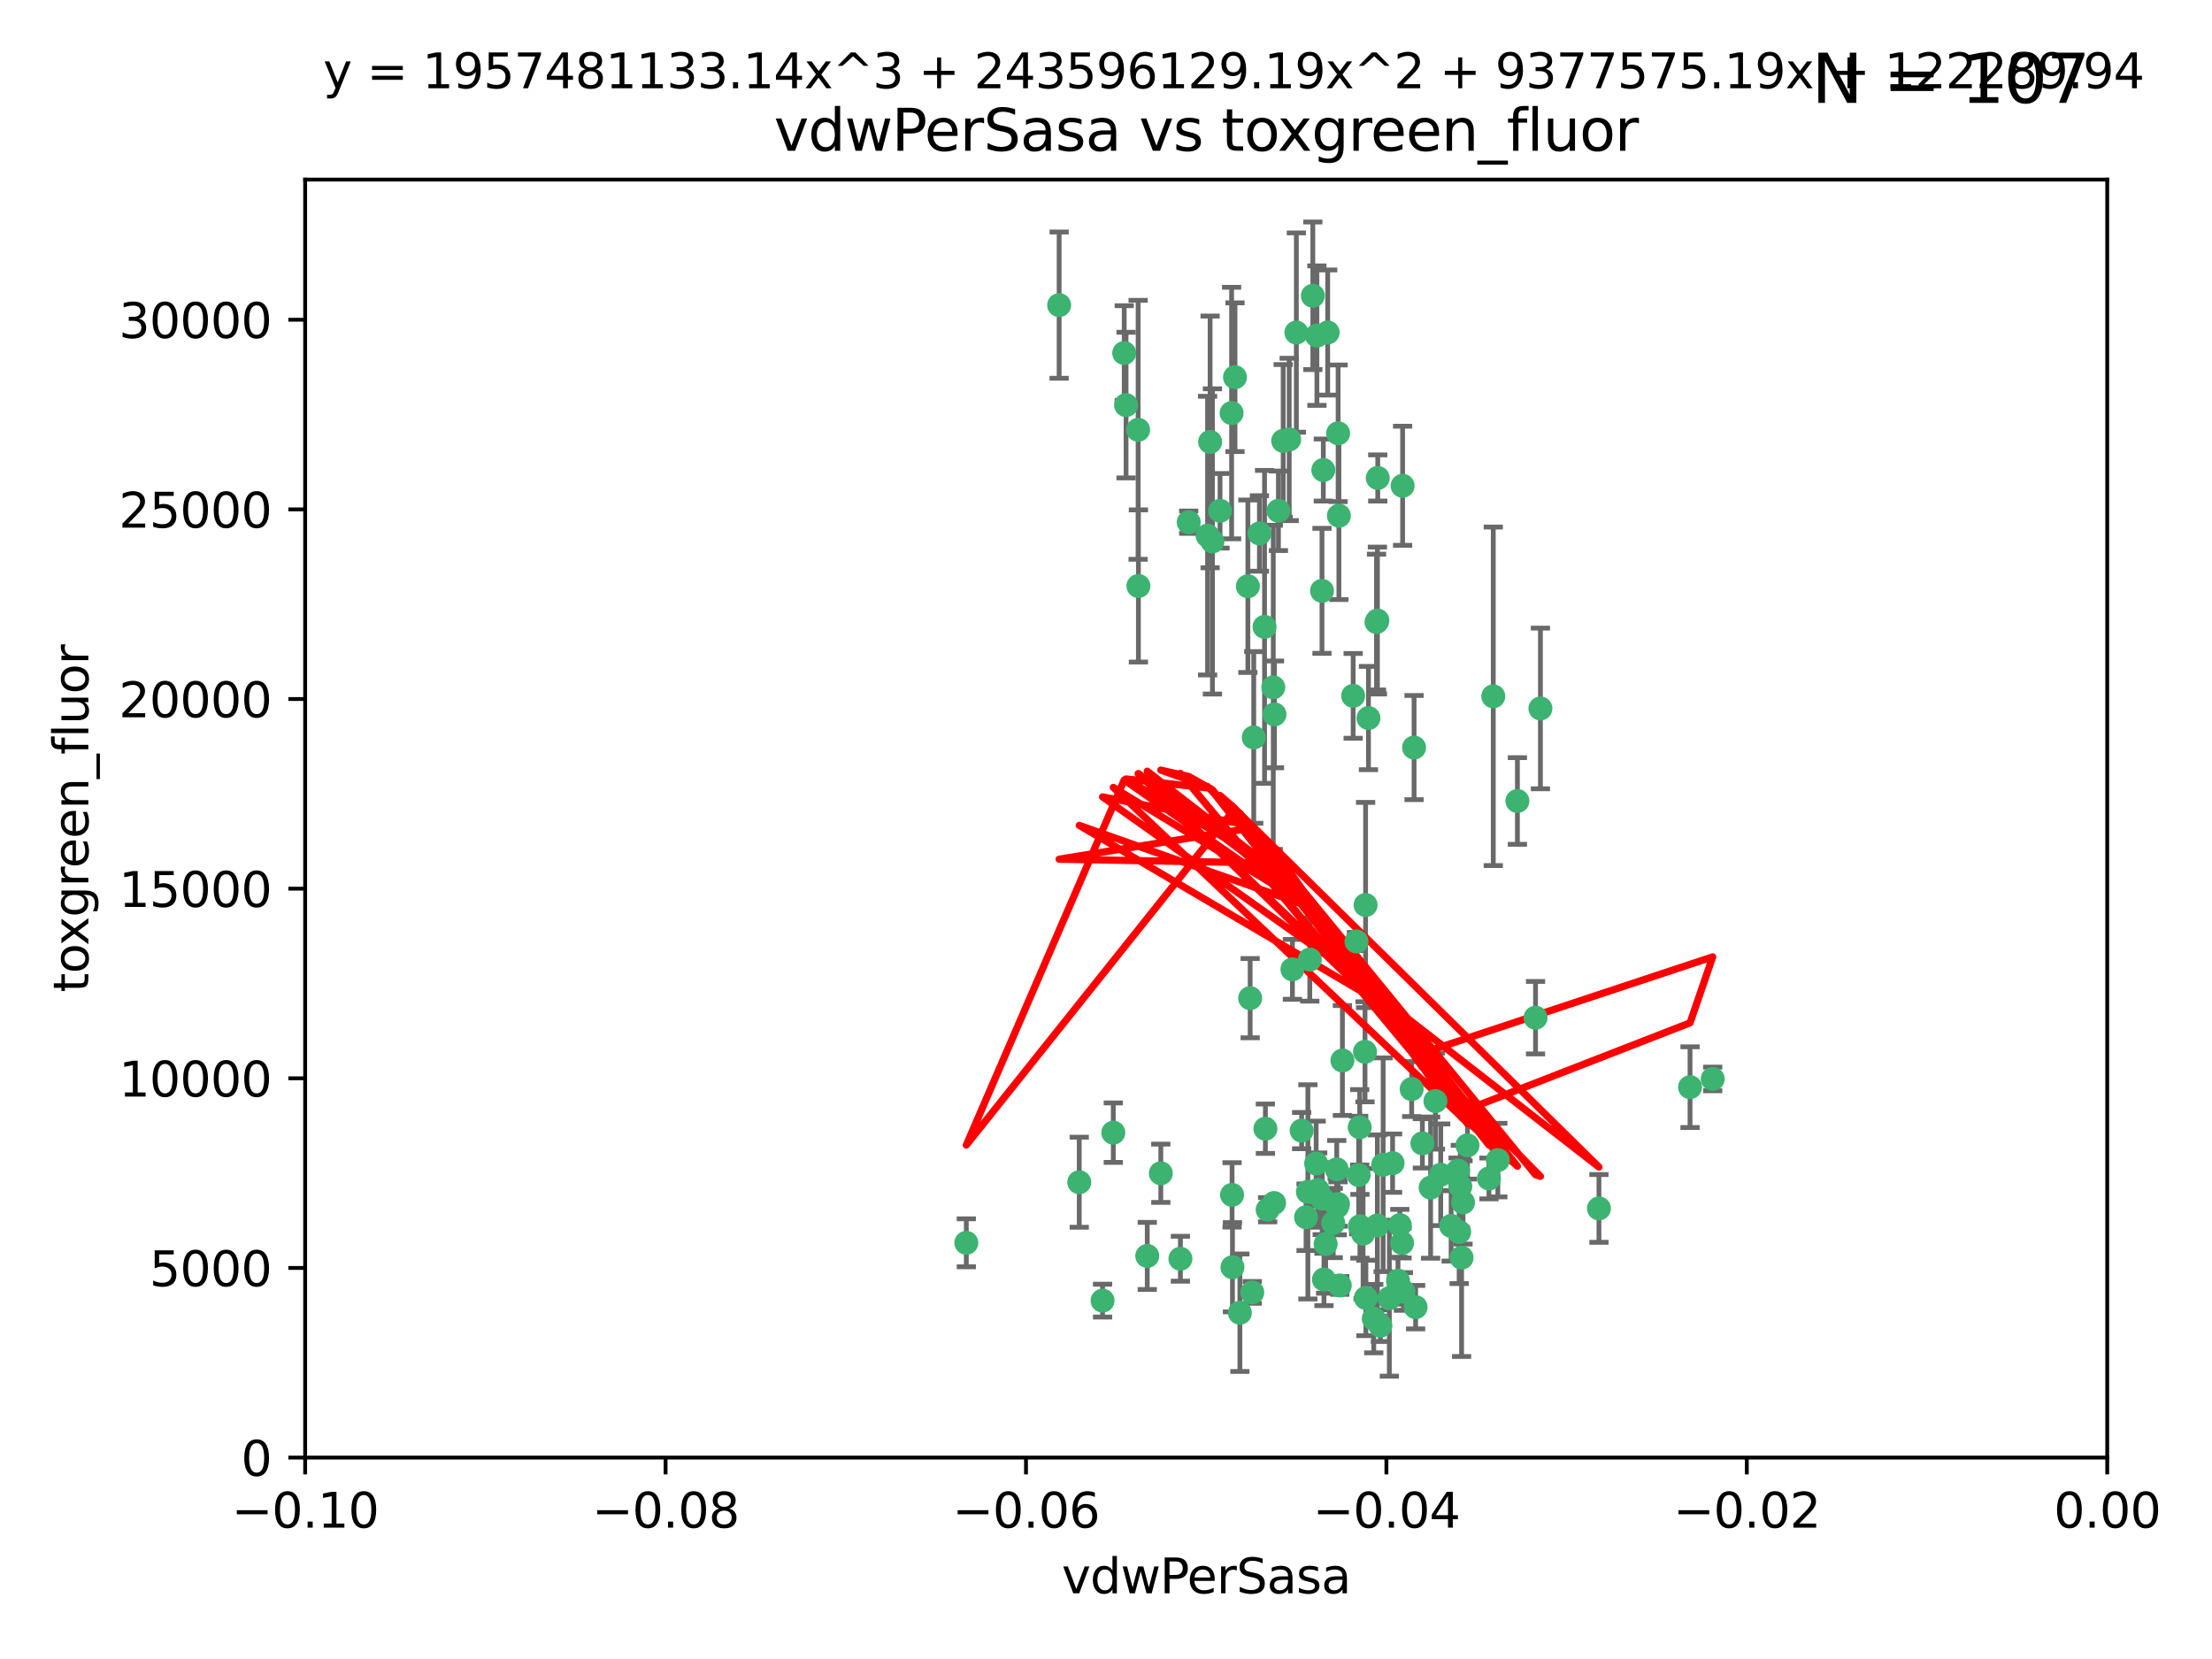 <?xml version="1.0" encoding="utf-8" standalone="no"?>
<!DOCTYPE svg PUBLIC "-//W3C//DTD SVG 1.1//EN"
  "http://www.w3.org/Graphics/SVG/1.1/DTD/svg11.dtd">
<svg xmlns:xlink="http://www.w3.org/1999/xlink" width="460.8pt" height="345.6pt" viewBox="0 0 460.8 345.6" xmlns="http://www.w3.org/2000/svg" version="1.1">
 <defs>
  <style type="text/css">*{stroke-linejoin: round; stroke-linecap: butt}</style>
 </defs>
 <g id="figure_1">
  <g id="patch_1">
   <path d="M 0 345.6 
L 460.8 345.6 
L 460.8 0 
L 0 0 
z
" style="fill: #ffffff"/>
  </g>
  <g id="axes_1">
   <g id="patch_2">
    <path d="M 63.571 303.64 
L 438.975 303.64 
L 438.975 37.411 
L 63.571 37.411 
z
" style="fill: #ffffff"/>
   </g>
   <g id="PathCollection_1">
    <defs>
     <path id="mde693d4be4" d="M 0 1.118 
C 0.297 1.118 0.581 1 0.791 0.791 
C 1 0.581 1.118 0.297 1.118 0 
C 1.118 -0.297 1 -0.581 0.791 -0.791 
C 0.581 -1 0.297 -1.118 0 -1.118 
C -0.297 -1.118 -0.581 -1 -0.791 -0.791 
C -1 -0.581 -1.118 -0.297 -1.118 0 
C -1.118 0.297 -1 0.581 -0.791 0.791 
C -0.581 1 -0.297 1.118 0 1.118 
z
" style="stroke: #3cb371"/>
    </defs>
    <g clip-path="url(#p2dfdee6dab)">
     <use xlink:href="#mde693d4be4" x="266.318" y="106.407" style="fill: #3cb371; stroke: #3cb371"/>
     <use xlink:href="#mde693d4be4" x="270.055" y="69.276" style="fill: #3cb371; stroke: #3cb371"/>
     <use xlink:href="#mde693d4be4" x="234.578" y="84.387" style="fill: #3cb371; stroke: #3cb371"/>
     <use xlink:href="#mde693d4be4" x="252.089" y="92.058" style="fill: #3cb371; stroke: #3cb371"/>
     <use xlink:href="#mde693d4be4" x="286.941" y="129.266" style="fill: #3cb371; stroke: #3cb371"/>
     <use xlink:href="#mde693d4be4" x="254.155" y="106.409" style="fill: #3cb371; stroke: #3cb371"/>
     <use xlink:href="#mde693d4be4" x="257.273" y="78.577" style="fill: #3cb371; stroke: #3cb371"/>
     <use xlink:href="#mde693d4be4" x="201.3" y="258.901" style="fill: #3cb371; stroke: #3cb371"/>
     <use xlink:href="#mde693d4be4" x="234.193" y="73.544" style="fill: #3cb371; stroke: #3cb371"/>
     <use xlink:href="#mde693d4be4" x="275.395" y="123.084" style="fill: #3cb371; stroke: #3cb371"/>
     <use xlink:href="#mde693d4be4" x="274.335" y="69.92" style="fill: #3cb371; stroke: #3cb371"/>
     <use xlink:href="#mde693d4be4" x="267.313" y="91.842" style="fill: #3cb371; stroke: #3cb371"/>
     <use xlink:href="#mde693d4be4" x="220.637" y="63.561" style="fill: #3cb371; stroke: #3cb371"/>
     <use xlink:href="#mde693d4be4" x="261.177" y="153.62" style="fill: #3cb371; stroke: #3cb371"/>
     <use xlink:href="#mde693d4be4" x="281.888" y="144.96" style="fill: #3cb371; stroke: #3cb371"/>
     <use xlink:href="#mde693d4be4" x="262.362" y="111.129" style="fill: #3cb371; stroke: #3cb371"/>
     <use xlink:href="#mde693d4be4" x="278.917" y="107.43" style="fill: #3cb371; stroke: #3cb371"/>
     <use xlink:href="#mde693d4be4" x="292.191" y="101.196" style="fill: #3cb371; stroke: #3cb371"/>
     <use xlink:href="#mde693d4be4" x="256.564" y="86.045" style="fill: #3cb371; stroke: #3cb371"/>
     <use xlink:href="#mde693d4be4" x="268.562" y="91.543" style="fill: #3cb371; stroke: #3cb371"/>
     <use xlink:href="#mde693d4be4" x="259.956" y="122.124" style="fill: #3cb371; stroke: #3cb371"/>
     <use xlink:href="#mde693d4be4" x="263.429" y="130.584" style="fill: #3cb371; stroke: #3cb371"/>
     <use xlink:href="#mde693d4be4" x="275.671" y="97.916" style="fill: #3cb371; stroke: #3cb371"/>
     <use xlink:href="#mde693d4be4" x="278.755" y="90.261" style="fill: #3cb371; stroke: #3cb371"/>
     <use xlink:href="#mde693d4be4" x="292.082" y="258.946" style="fill: #3cb371; stroke: #3cb371"/>
     <use xlink:href="#mde693d4be4" x="271.159" y="235.524" style="fill: #3cb371; stroke: #3cb371"/>
     <use xlink:href="#mde693d4be4" x="288.137" y="242.64" style="fill: #3cb371; stroke: #3cb371"/>
     <use xlink:href="#mde693d4be4" x="237.093" y="89.534" style="fill: #3cb371; stroke: #3cb371"/>
     <use xlink:href="#mde693d4be4" x="287.011" y="99.569" style="fill: #3cb371; stroke: #3cb371"/>
     <use xlink:href="#mde693d4be4" x="237.152" y="122.066" style="fill: #3cb371; stroke: #3cb371"/>
     <use xlink:href="#mde693d4be4" x="273.486" y="61.614" style="fill: #3cb371; stroke: #3cb371"/>
     <use xlink:href="#mde693d4be4" x="276.581" y="69.268" style="fill: #3cb371; stroke: #3cb371"/>
     <use xlink:href="#mde693d4be4" x="265.497" y="148.819" style="fill: #3cb371; stroke: #3cb371"/>
     <use xlink:href="#mde693d4be4" x="272.853" y="199.895" style="fill: #3cb371; stroke: #3cb371"/>
     <use xlink:href="#mde693d4be4" x="269.235" y="201.933" style="fill: #3cb371; stroke: #3cb371"/>
     <use xlink:href="#mde693d4be4" x="251.561" y="111.579" style="fill: #3cb371; stroke: #3cb371"/>
     <use xlink:href="#mde693d4be4" x="241.819" y="244.417" style="fill: #3cb371; stroke: #3cb371"/>
     <use xlink:href="#mde693d4be4" x="247.631" y="108.788" style="fill: #3cb371; stroke: #3cb371"/>
     <use xlink:href="#mde693d4be4" x="252.576" y="112.79" style="fill: #3cb371; stroke: #3cb371"/>
     <use xlink:href="#mde693d4be4" x="279.101" y="267.781" style="fill: #3cb371; stroke: #3cb371"/>
     <use xlink:href="#mde693d4be4" x="304.776" y="250.485" style="fill: #3cb371; stroke: #3cb371"/>
     <use xlink:href="#mde693d4be4" x="274.176" y="242.381" style="fill: #3cb371; stroke: #3cb371"/>
     <use xlink:href="#mde693d4be4" x="224.827" y="246.279" style="fill: #3cb371; stroke: #3cb371"/>
     <use xlink:href="#mde693d4be4" x="286.752" y="129.589" style="fill: #3cb371; stroke: #3cb371"/>
     <use xlink:href="#mde693d4be4" x="265.419" y="250.612" style="fill: #3cb371; stroke: #3cb371"/>
     <use xlink:href="#mde693d4be4" x="283.953" y="256.992" style="fill: #3cb371; stroke: #3cb371"/>
     <use xlink:href="#mde693d4be4" x="296.308" y="238.185" style="fill: #3cb371; stroke: #3cb371"/>
     <use xlink:href="#mde693d4be4" x="291.606" y="255.21" style="fill: #3cb371; stroke: #3cb371"/>
     <use xlink:href="#mde693d4be4" x="245.899" y="262.218" style="fill: #3cb371; stroke: #3cb371"/>
     <use xlink:href="#mde693d4be4" x="294.077" y="226.876" style="fill: #3cb371; stroke: #3cb371"/>
     <use xlink:href="#mde693d4be4" x="278.729" y="250.823" style="fill: #3cb371; stroke: #3cb371"/>
     <use xlink:href="#mde693d4be4" x="292.357" y="269.044" style="fill: #3cb371; stroke: #3cb371"/>
     <use xlink:href="#mde693d4be4" x="284.478" y="188.53" style="fill: #3cb371; stroke: #3cb371"/>
     <use xlink:href="#mde693d4be4" x="275.442" y="249.694" style="fill: #3cb371; stroke: #3cb371"/>
     <use xlink:href="#mde693d4be4" x="298.022" y="247.401" style="fill: #3cb371; stroke: #3cb371"/>
     <use xlink:href="#mde693d4be4" x="283.033" y="244.785" style="fill: #3cb371; stroke: #3cb371"/>
     <use xlink:href="#mde693d4be4" x="275.806" y="266.536" style="fill: #3cb371; stroke: #3cb371"/>
     <use xlink:href="#mde693d4be4" x="238.994" y="261.632" style="fill: #3cb371; stroke: #3cb371"/>
     <use xlink:href="#mde693d4be4" x="272.079" y="253.571" style="fill: #3cb371; stroke: #3cb371"/>
     <use xlink:href="#mde693d4be4" x="287.559" y="276.165" style="fill: #3cb371; stroke: #3cb371"/>
     <use xlink:href="#mde693d4be4" x="256.663" y="248.914" style="fill: #3cb371; stroke: #3cb371"/>
     <use xlink:href="#mde693d4be4" x="260.869" y="269.232" style="fill: #3cb371; stroke: #3cb371"/>
     <use xlink:href="#mde693d4be4" x="229.684" y="270.942" style="fill: #3cb371; stroke: #3cb371"/>
     <use xlink:href="#mde693d4be4" x="284.358" y="219.109" style="fill: #3cb371; stroke: #3cb371"/>
     <use xlink:href="#mde693d4be4" x="304.475" y="262" style="fill: #3cb371; stroke: #3cb371"/>
     <use xlink:href="#mde693d4be4" x="231.919" y="235.955" style="fill: #3cb371; stroke: #3cb371"/>
     <use xlink:href="#mde693d4be4" x="274.5" y="247.916" style="fill: #3cb371; stroke: #3cb371"/>
     <use xlink:href="#mde693d4be4" x="265.246" y="143.182" style="fill: #3cb371; stroke: #3cb371"/>
     <use xlink:href="#mde693d4be4" x="263.606" y="235.133" style="fill: #3cb371; stroke: #3cb371"/>
     <use xlink:href="#mde693d4be4" x="283.253" y="234.83" style="fill: #3cb371; stroke: #3cb371"/>
     <use xlink:href="#mde693d4be4" x="282.577" y="196.128" style="fill: #3cb371; stroke: #3cb371"/>
     <use xlink:href="#mde693d4be4" x="290.102" y="242.305" style="fill: #3cb371; stroke: #3cb371"/>
     <use xlink:href="#mde693d4be4" x="256.747" y="263.982" style="fill: #3cb371; stroke: #3cb371"/>
     <use xlink:href="#mde693d4be4" x="278.569" y="251.353" style="fill: #3cb371; stroke: #3cb371"/>
     <use xlink:href="#mde693d4be4" x="311.077" y="145.054" style="fill: #3cb371; stroke: #3cb371"/>
     <use xlink:href="#mde693d4be4" x="286.18" y="274.693" style="fill: #3cb371; stroke: #3cb371"/>
     <use xlink:href="#mde693d4be4" x="312.025" y="241.673" style="fill: #3cb371; stroke: #3cb371"/>
     <use xlink:href="#mde693d4be4" x="260.43" y="207.934" style="fill: #3cb371; stroke: #3cb371"/>
     <use xlink:href="#mde693d4be4" x="333.089" y="251.737" style="fill: #3cb371; stroke: #3cb371"/>
     <use xlink:href="#mde693d4be4" x="285.076" y="149.585" style="fill: #3cb371; stroke: #3cb371"/>
     <use xlink:href="#mde693d4be4" x="283.296" y="255.455" style="fill: #3cb371; stroke: #3cb371"/>
     <use xlink:href="#mde693d4be4" x="310.174" y="245.498" style="fill: #3cb371; stroke: #3cb371"/>
     <use xlink:href="#mde693d4be4" x="289.425" y="270.434" style="fill: #3cb371; stroke: #3cb371"/>
     <use xlink:href="#mde693d4be4" x="277.739" y="254.778" style="fill: #3cb371; stroke: #3cb371"/>
     <use xlink:href="#mde693d4be4" x="279.65" y="220.92" style="fill: #3cb371; stroke: #3cb371"/>
     <use xlink:href="#mde693d4be4" x="305.704" y="238.601" style="fill: #3cb371; stroke: #3cb371"/>
     <use xlink:href="#mde693d4be4" x="294.898" y="272.306" style="fill: #3cb371; stroke: #3cb371"/>
     <use xlink:href="#mde693d4be4" x="264.075" y="252.012" style="fill: #3cb371; stroke: #3cb371"/>
     <use xlink:href="#mde693d4be4" x="286.929" y="255.301" style="fill: #3cb371; stroke: #3cb371"/>
     <use xlink:href="#mde693d4be4" x="258.291" y="273.467" style="fill: #3cb371; stroke: #3cb371"/>
     <use xlink:href="#mde693d4be4" x="319.879" y="212.005" style="fill: #3cb371; stroke: #3cb371"/>
     <use xlink:href="#mde693d4be4" x="320.897" y="147.587" style="fill: #3cb371; stroke: #3cb371"/>
     <use xlink:href="#mde693d4be4" x="291.228" y="266.787" style="fill: #3cb371; stroke: #3cb371"/>
     <use xlink:href="#mde693d4be4" x="276.154" y="259.154" style="fill: #3cb371; stroke: #3cb371"/>
     <use xlink:href="#mde693d4be4" x="284.539" y="270.383" style="fill: #3cb371; stroke: #3cb371"/>
     <use xlink:href="#mde693d4be4" x="302.298" y="255.376" style="fill: #3cb371; stroke: #3cb371"/>
     <use xlink:href="#mde693d4be4" x="299.023" y="229.381" style="fill: #3cb371; stroke: #3cb371"/>
     <use xlink:href="#mde693d4be4" x="303.97" y="256.651" style="fill: #3cb371; stroke: #3cb371"/>
     <use xlink:href="#mde693d4be4" x="316.104" y="166.862" style="fill: #3cb371; stroke: #3cb371"/>
     <use xlink:href="#mde693d4be4" x="278.467" y="243.591" style="fill: #3cb371; stroke: #3cb371"/>
     <use xlink:href="#mde693d4be4" x="300.13" y="244.726" style="fill: #3cb371; stroke: #3cb371"/>
     <use xlink:href="#mde693d4be4" x="303.74" y="243.853" style="fill: #3cb371; stroke: #3cb371"/>
     <use xlink:href="#mde693d4be4" x="352.067" y="226.477" style="fill: #3cb371; stroke: #3cb371"/>
     <use xlink:href="#mde693d4be4" x="356.787" y="224.762" style="fill: #3cb371; stroke: #3cb371"/>
     <use xlink:href="#mde693d4be4" x="294.577" y="155.731" style="fill: #3cb371; stroke: #3cb371"/>
     <use xlink:href="#mde693d4be4" x="272.455" y="248.284" style="fill: #3cb371; stroke: #3cb371"/>
     <use xlink:href="#mde693d4be4" x="304.21" y="247.152" style="fill: #3cb371; stroke: #3cb371"/>
    </g>
   </g>
   <g id="matplotlib.axis_1">
    <g id="xtick_1">
     <g id="line2d_1">
      <defs>
       <path id="mb4b107c10a" d="M 0 0 
L 0 3.5 
" style="stroke: #000000; stroke-width: 0.8"/>
      </defs>
      <g>
       <use xlink:href="#mb4b107c10a" x="63.571" y="303.64" style="stroke: #000000; stroke-width: 0.8"/>
      </g>
     </g>
     <g id="text_1">
      <!-- −0.10 -->
      <g transform="translate(48.249 318.238)scale(0.1 -0.1)">
       <defs>
        <path id="DejaVuSans-2212" d="M 678 2272 
L 4684 2272 
L 4684 1741 
L 678 1741 
L 678 2272 
z
" transform="scale(0.016)"/>
        <path id="DejaVuSans-30" d="M 2034 4250 
Q 1547 4250 1301 3770 
Q 1056 3291 1056 2328 
Q 1056 1369 1301 889 
Q 1547 409 2034 409 
Q 2525 409 2770 889 
Q 3016 1369 3016 2328 
Q 3016 3291 2770 3770 
Q 2525 4250 2034 4250 
z
M 2034 4750 
Q 2819 4750 3233 4129 
Q 3647 3509 3647 2328 
Q 3647 1150 3233 529 
Q 2819 -91 2034 -91 
Q 1250 -91 836 529 
Q 422 1150 422 2328 
Q 422 3509 836 4129 
Q 1250 4750 2034 4750 
z
" transform="scale(0.016)"/>
        <path id="DejaVuSans-2e" d="M 684 794 
L 1344 794 
L 1344 0 
L 684 0 
L 684 794 
z
" transform="scale(0.016)"/>
        <path id="DejaVuSans-31" d="M 794 531 
L 1825 531 
L 1825 4091 
L 703 3866 
L 703 4441 
L 1819 4666 
L 2450 4666 
L 2450 531 
L 3481 531 
L 3481 0 
L 794 0 
L 794 531 
z
" transform="scale(0.016)"/>
       </defs>
       <use xlink:href="#DejaVuSans-2212"/>
       <use xlink:href="#DejaVuSans-30" x="83.789"/>
       <use xlink:href="#DejaVuSans-2e" x="147.412"/>
       <use xlink:href="#DejaVuSans-31" x="179.199"/>
       <use xlink:href="#DejaVuSans-30" x="242.822"/>
      </g>
     </g>
    </g>
    <g id="xtick_2">
     <g id="line2d_2">
      <g>
       <use xlink:href="#mb4b107c10a" x="138.652" y="303.64" style="stroke: #000000; stroke-width: 0.8"/>
      </g>
     </g>
     <g id="text_2">
      <!-- −0.08 -->
      <g transform="translate(123.329 318.238)scale(0.1 -0.1)">
       <defs>
        <path id="DejaVuSans-38" d="M 2034 2216 
Q 1584 2216 1326 1975 
Q 1069 1734 1069 1313 
Q 1069 891 1326 650 
Q 1584 409 2034 409 
Q 2484 409 2743 651 
Q 3003 894 3003 1313 
Q 3003 1734 2745 1975 
Q 2488 2216 2034 2216 
z
M 1403 2484 
Q 997 2584 770 2862 
Q 544 3141 544 3541 
Q 544 4100 942 4425 
Q 1341 4750 2034 4750 
Q 2731 4750 3128 4425 
Q 3525 4100 3525 3541 
Q 3525 3141 3298 2862 
Q 3072 2584 2669 2484 
Q 3125 2378 3379 2068 
Q 3634 1759 3634 1313 
Q 3634 634 3220 271 
Q 2806 -91 2034 -91 
Q 1263 -91 848 271 
Q 434 634 434 1313 
Q 434 1759 690 2068 
Q 947 2378 1403 2484 
z
M 1172 3481 
Q 1172 3119 1398 2916 
Q 1625 2713 2034 2713 
Q 2441 2713 2670 2916 
Q 2900 3119 2900 3481 
Q 2900 3844 2670 4047 
Q 2441 4250 2034 4250 
Q 1625 4250 1398 4047 
Q 1172 3844 1172 3481 
z
" transform="scale(0.016)"/>
       </defs>
       <use xlink:href="#DejaVuSans-2212"/>
       <use xlink:href="#DejaVuSans-30" x="83.789"/>
       <use xlink:href="#DejaVuSans-2e" x="147.412"/>
       <use xlink:href="#DejaVuSans-30" x="179.199"/>
       <use xlink:href="#DejaVuSans-38" x="242.822"/>
      </g>
     </g>
    </g>
    <g id="xtick_3">
     <g id="line2d_3">
      <g>
       <use xlink:href="#mb4b107c10a" x="213.733" y="303.64" style="stroke: #000000; stroke-width: 0.8"/>
      </g>
     </g>
     <g id="text_3">
      <!-- −0.06 -->
      <g transform="translate(198.41 318.238)scale(0.1 -0.1)">
       <defs>
        <path id="DejaVuSans-36" d="M 2113 2584 
Q 1688 2584 1439 2293 
Q 1191 2003 1191 1497 
Q 1191 994 1439 701 
Q 1688 409 2113 409 
Q 2538 409 2786 701 
Q 3034 994 3034 1497 
Q 3034 2003 2786 2293 
Q 2538 2584 2113 2584 
z
M 3366 4563 
L 3366 3988 
Q 3128 4100 2886 4159 
Q 2644 4219 2406 4219 
Q 1781 4219 1451 3797 
Q 1122 3375 1075 2522 
Q 1259 2794 1537 2939 
Q 1816 3084 2150 3084 
Q 2853 3084 3261 2657 
Q 3669 2231 3669 1497 
Q 3669 778 3244 343 
Q 2819 -91 2113 -91 
Q 1303 -91 875 529 
Q 447 1150 447 2328 
Q 447 3434 972 4092 
Q 1497 4750 2381 4750 
Q 2619 4750 2861 4703 
Q 3103 4656 3366 4563 
z
" transform="scale(0.016)"/>
       </defs>
       <use xlink:href="#DejaVuSans-2212"/>
       <use xlink:href="#DejaVuSans-30" x="83.789"/>
       <use xlink:href="#DejaVuSans-2e" x="147.412"/>
       <use xlink:href="#DejaVuSans-30" x="179.199"/>
       <use xlink:href="#DejaVuSans-36" x="242.822"/>
      </g>
     </g>
    </g>
    <g id="xtick_4">
     <g id="line2d_4">
      <g>
       <use xlink:href="#mb4b107c10a" x="288.813" y="303.64" style="stroke: #000000; stroke-width: 0.8"/>
      </g>
     </g>
     <g id="text_4">
      <!-- −0.04 -->
      <g transform="translate(273.491 318.238)scale(0.1 -0.1)">
       <defs>
        <path id="DejaVuSans-34" d="M 2419 4116 
L 825 1625 
L 2419 1625 
L 2419 4116 
z
M 2253 4666 
L 3047 4666 
L 3047 1625 
L 3713 1625 
L 3713 1100 
L 3047 1100 
L 3047 0 
L 2419 0 
L 2419 1100 
L 313 1100 
L 313 1709 
L 2253 4666 
z
" transform="scale(0.016)"/>
       </defs>
       <use xlink:href="#DejaVuSans-2212"/>
       <use xlink:href="#DejaVuSans-30" x="83.789"/>
       <use xlink:href="#DejaVuSans-2e" x="147.412"/>
       <use xlink:href="#DejaVuSans-30" x="179.199"/>
       <use xlink:href="#DejaVuSans-34" x="242.822"/>
      </g>
     </g>
    </g>
    <g id="xtick_5">
     <g id="line2d_5">
      <g>
       <use xlink:href="#mb4b107c10a" x="363.894" y="303.64" style="stroke: #000000; stroke-width: 0.8"/>
      </g>
     </g>
     <g id="text_5">
      <!-- −0.02 -->
      <g transform="translate(348.572 318.238)scale(0.1 -0.1)">
       <defs>
        <path id="DejaVuSans-32" d="M 1228 531 
L 3431 531 
L 3431 0 
L 469 0 
L 469 531 
Q 828 903 1448 1529 
Q 2069 2156 2228 2338 
Q 2531 2678 2651 2914 
Q 2772 3150 2772 3378 
Q 2772 3750 2511 3984 
Q 2250 4219 1831 4219 
Q 1534 4219 1204 4116 
Q 875 4013 500 3803 
L 500 4441 
Q 881 4594 1212 4672 
Q 1544 4750 1819 4750 
Q 2544 4750 2975 4387 
Q 3406 4025 3406 3419 
Q 3406 3131 3298 2873 
Q 3191 2616 2906 2266 
Q 2828 2175 2409 1742 
Q 1991 1309 1228 531 
z
" transform="scale(0.016)"/>
       </defs>
       <use xlink:href="#DejaVuSans-2212"/>
       <use xlink:href="#DejaVuSans-30" x="83.789"/>
       <use xlink:href="#DejaVuSans-2e" x="147.412"/>
       <use xlink:href="#DejaVuSans-30" x="179.199"/>
       <use xlink:href="#DejaVuSans-32" x="242.822"/>
      </g>
     </g>
    </g>
    <g id="xtick_6">
     <g id="line2d_6">
      <g>
       <use xlink:href="#mb4b107c10a" x="438.975" y="303.64" style="stroke: #000000; stroke-width: 0.8"/>
      </g>
     </g>
     <g id="text_6">
      <!-- 0.00 -->
      <g transform="translate(427.842 318.238)scale(0.1 -0.1)">
       <use xlink:href="#DejaVuSans-30"/>
       <use xlink:href="#DejaVuSans-2e" x="63.623"/>
       <use xlink:href="#DejaVuSans-30" x="95.41"/>
       <use xlink:href="#DejaVuSans-30" x="159.033"/>
      </g>
     </g>
    </g>
    <g id="text_7">
     <!-- vdwPerSasa -->
     <g transform="translate(221.178 331.917)scale(0.1 -0.1)">
      <defs>
       <path id="DejaVuSans-76" d="M 191 3500 
L 800 3500 
L 1894 563 
L 2988 3500 
L 3597 3500 
L 2284 0 
L 1503 0 
L 191 3500 
z
" transform="scale(0.016)"/>
       <path id="DejaVuSans-64" d="M 2906 2969 
L 2906 4863 
L 3481 4863 
L 3481 0 
L 2906 0 
L 2906 525 
Q 2725 213 2448 61 
Q 2172 -91 1784 -91 
Q 1150 -91 751 415 
Q 353 922 353 1747 
Q 353 2572 751 3078 
Q 1150 3584 1784 3584 
Q 2172 3584 2448 3432 
Q 2725 3281 2906 2969 
z
M 947 1747 
Q 947 1113 1208 752 
Q 1469 391 1925 391 
Q 2381 391 2643 752 
Q 2906 1113 2906 1747 
Q 2906 2381 2643 2742 
Q 2381 3103 1925 3103 
Q 1469 3103 1208 2742 
Q 947 2381 947 1747 
z
" transform="scale(0.016)"/>
       <path id="DejaVuSans-77" d="M 269 3500 
L 844 3500 
L 1563 769 
L 2278 3500 
L 2956 3500 
L 3675 769 
L 4391 3500 
L 4966 3500 
L 4050 0 
L 3372 0 
L 2619 2869 
L 1863 0 
L 1184 0 
L 269 3500 
z
" transform="scale(0.016)"/>
       <path id="DejaVuSans-50" d="M 1259 4147 
L 1259 2394 
L 2053 2394 
Q 2494 2394 2734 2622 
Q 2975 2850 2975 3272 
Q 2975 3691 2734 3919 
Q 2494 4147 2053 4147 
L 1259 4147 
z
M 628 4666 
L 2053 4666 
Q 2838 4666 3239 4311 
Q 3641 3956 3641 3272 
Q 3641 2581 3239 2228 
Q 2838 1875 2053 1875 
L 1259 1875 
L 1259 0 
L 628 0 
L 628 4666 
z
" transform="scale(0.016)"/>
       <path id="DejaVuSans-65" d="M 3597 1894 
L 3597 1613 
L 953 1613 
Q 991 1019 1311 708 
Q 1631 397 2203 397 
Q 2534 397 2845 478 
Q 3156 559 3463 722 
L 3463 178 
Q 3153 47 2828 -22 
Q 2503 -91 2169 -91 
Q 1331 -91 842 396 
Q 353 884 353 1716 
Q 353 2575 817 3079 
Q 1281 3584 2069 3584 
Q 2775 3584 3186 3129 
Q 3597 2675 3597 1894 
z
M 3022 2063 
Q 3016 2534 2758 2815 
Q 2500 3097 2075 3097 
Q 1594 3097 1305 2825 
Q 1016 2553 972 2059 
L 3022 2063 
z
" transform="scale(0.016)"/>
       <path id="DejaVuSans-72" d="M 2631 2963 
Q 2534 3019 2420 3045 
Q 2306 3072 2169 3072 
Q 1681 3072 1420 2755 
Q 1159 2438 1159 1844 
L 1159 0 
L 581 0 
L 581 3500 
L 1159 3500 
L 1159 2956 
Q 1341 3275 1631 3429 
Q 1922 3584 2338 3584 
Q 2397 3584 2469 3576 
Q 2541 3569 2628 3553 
L 2631 2963 
z
" transform="scale(0.016)"/>
       <path id="DejaVuSans-53" d="M 3425 4513 
L 3425 3897 
Q 3066 4069 2747 4153 
Q 2428 4238 2131 4238 
Q 1616 4238 1336 4038 
Q 1056 3838 1056 3469 
Q 1056 3159 1242 3001 
Q 1428 2844 1947 2747 
L 2328 2669 
Q 3034 2534 3370 2195 
Q 3706 1856 3706 1288 
Q 3706 609 3251 259 
Q 2797 -91 1919 -91 
Q 1588 -91 1214 -16 
Q 841 59 441 206 
L 441 856 
Q 825 641 1194 531 
Q 1563 422 1919 422 
Q 2459 422 2753 634 
Q 3047 847 3047 1241 
Q 3047 1584 2836 1778 
Q 2625 1972 2144 2069 
L 1759 2144 
Q 1053 2284 737 2584 
Q 422 2884 422 3419 
Q 422 4038 858 4394 
Q 1294 4750 2059 4750 
Q 2388 4750 2728 4690 
Q 3069 4631 3425 4513 
z
" transform="scale(0.016)"/>
       <path id="DejaVuSans-61" d="M 2194 1759 
Q 1497 1759 1228 1600 
Q 959 1441 959 1056 
Q 959 750 1161 570 
Q 1363 391 1709 391 
Q 2188 391 2477 730 
Q 2766 1069 2766 1631 
L 2766 1759 
L 2194 1759 
z
M 3341 1997 
L 3341 0 
L 2766 0 
L 2766 531 
Q 2569 213 2275 61 
Q 1981 -91 1556 -91 
Q 1019 -91 701 211 
Q 384 513 384 1019 
Q 384 1609 779 1909 
Q 1175 2209 1959 2209 
L 2766 2209 
L 2766 2266 
Q 2766 2663 2505 2880 
Q 2244 3097 1772 3097 
Q 1472 3097 1187 3025 
Q 903 2953 641 2809 
L 641 3341 
Q 956 3463 1253 3523 
Q 1550 3584 1831 3584 
Q 2591 3584 2966 3190 
Q 3341 2797 3341 1997 
z
" transform="scale(0.016)"/>
       <path id="DejaVuSans-73" d="M 2834 3397 
L 2834 2853 
Q 2591 2978 2328 3040 
Q 2066 3103 1784 3103 
Q 1356 3103 1142 2972 
Q 928 2841 928 2578 
Q 928 2378 1081 2264 
Q 1234 2150 1697 2047 
L 1894 2003 
Q 2506 1872 2764 1633 
Q 3022 1394 3022 966 
Q 3022 478 2636 193 
Q 2250 -91 1575 -91 
Q 1294 -91 989 -36 
Q 684 19 347 128 
L 347 722 
Q 666 556 975 473 
Q 1284 391 1588 391 
Q 1994 391 2212 530 
Q 2431 669 2431 922 
Q 2431 1156 2273 1281 
Q 2116 1406 1581 1522 
L 1381 1569 
Q 847 1681 609 1914 
Q 372 2147 372 2553 
Q 372 3047 722 3315 
Q 1072 3584 1716 3584 
Q 2034 3584 2315 3537 
Q 2597 3491 2834 3397 
z
" transform="scale(0.016)"/>
      </defs>
      <use xlink:href="#DejaVuSans-76"/>
      <use xlink:href="#DejaVuSans-64" x="59.18"/>
      <use xlink:href="#DejaVuSans-77" x="122.656"/>
      <use xlink:href="#DejaVuSans-50" x="204.443"/>
      <use xlink:href="#DejaVuSans-65" x="261.121"/>
      <use xlink:href="#DejaVuSans-72" x="322.645"/>
      <use xlink:href="#DejaVuSans-53" x="363.758"/>
      <use xlink:href="#DejaVuSans-61" x="427.234"/>
      <use xlink:href="#DejaVuSans-73" x="488.514"/>
      <use xlink:href="#DejaVuSans-61" x="540.613"/>
     </g>
    </g>
   </g>
   <g id="matplotlib.axis_2">
    <g id="ytick_1">
     <g id="line2d_7">
      <defs>
       <path id="m511cf8e563" d="M 0 0 
L -3.5 0 
" style="stroke: #000000; stroke-width: 0.8"/>
      </defs>
      <g>
       <use xlink:href="#m511cf8e563" x="63.571" y="303.64" style="stroke: #000000; stroke-width: 0.8"/>
      </g>
     </g>
     <g id="text_8">
      <!-- 0 -->
      <g transform="translate(50.209 307.439)scale(0.1 -0.1)">
       <use xlink:href="#DejaVuSans-30"/>
      </g>
     </g>
    </g>
    <g id="ytick_2">
     <g id="line2d_8">
      <g>
       <use xlink:href="#m511cf8e563" x="63.571" y="264.135" style="stroke: #000000; stroke-width: 0.8"/>
      </g>
     </g>
     <g id="text_9">
      <!-- 5000 -->
      <g transform="translate(31.121 267.934)scale(0.1 -0.1)">
       <defs>
        <path id="DejaVuSans-35" d="M 691 4666 
L 3169 4666 
L 3169 4134 
L 1269 4134 
L 1269 2991 
Q 1406 3038 1543 3061 
Q 1681 3084 1819 3084 
Q 2600 3084 3056 2656 
Q 3513 2228 3513 1497 
Q 3513 744 3044 326 
Q 2575 -91 1722 -91 
Q 1428 -91 1123 -41 
Q 819 9 494 109 
L 494 744 
Q 775 591 1075 516 
Q 1375 441 1709 441 
Q 2250 441 2565 725 
Q 2881 1009 2881 1497 
Q 2881 1984 2565 2268 
Q 2250 2553 1709 2553 
Q 1456 2553 1204 2497 
Q 953 2441 691 2322 
L 691 4666 
z
" transform="scale(0.016)"/>
       </defs>
       <use xlink:href="#DejaVuSans-35"/>
       <use xlink:href="#DejaVuSans-30" x="63.623"/>
       <use xlink:href="#DejaVuSans-30" x="127.246"/>
       <use xlink:href="#DejaVuSans-30" x="190.869"/>
      </g>
     </g>
    </g>
    <g id="ytick_3">
     <g id="line2d_9">
      <g>
       <use xlink:href="#m511cf8e563" x="63.571" y="224.63" style="stroke: #000000; stroke-width: 0.8"/>
      </g>
     </g>
     <g id="text_10">
      <!-- 10000 -->
      <g transform="translate(24.759 228.429)scale(0.1 -0.1)">
       <use xlink:href="#DejaVuSans-31"/>
       <use xlink:href="#DejaVuSans-30" x="63.623"/>
       <use xlink:href="#DejaVuSans-30" x="127.246"/>
       <use xlink:href="#DejaVuSans-30" x="190.869"/>
       <use xlink:href="#DejaVuSans-30" x="254.492"/>
      </g>
     </g>
    </g>
    <g id="ytick_4">
     <g id="line2d_10">
      <g>
       <use xlink:href="#m511cf8e563" x="63.571" y="185.125" style="stroke: #000000; stroke-width: 0.8"/>
      </g>
     </g>
     <g id="text_11">
      <!-- 15000 -->
      <g transform="translate(24.759 188.924)scale(0.1 -0.1)">
       <use xlink:href="#DejaVuSans-31"/>
       <use xlink:href="#DejaVuSans-35" x="63.623"/>
       <use xlink:href="#DejaVuSans-30" x="127.246"/>
       <use xlink:href="#DejaVuSans-30" x="190.869"/>
       <use xlink:href="#DejaVuSans-30" x="254.492"/>
      </g>
     </g>
    </g>
    <g id="ytick_5">
     <g id="line2d_11">
      <g>
       <use xlink:href="#m511cf8e563" x="63.571" y="145.62" style="stroke: #000000; stroke-width: 0.8"/>
      </g>
     </g>
     <g id="text_12">
      <!-- 20000 -->
      <g transform="translate(24.759 149.419)scale(0.1 -0.1)">
       <use xlink:href="#DejaVuSans-32"/>
       <use xlink:href="#DejaVuSans-30" x="63.623"/>
       <use xlink:href="#DejaVuSans-30" x="127.246"/>
       <use xlink:href="#DejaVuSans-30" x="190.869"/>
       <use xlink:href="#DejaVuSans-30" x="254.492"/>
      </g>
     </g>
    </g>
    <g id="ytick_6">
     <g id="line2d_12">
      <g>
       <use xlink:href="#m511cf8e563" x="63.571" y="106.115" style="stroke: #000000; stroke-width: 0.8"/>
      </g>
     </g>
     <g id="text_13">
      <!-- 25000 -->
      <g transform="translate(24.759 109.914)scale(0.1 -0.1)">
       <use xlink:href="#DejaVuSans-32"/>
       <use xlink:href="#DejaVuSans-35" x="63.623"/>
       <use xlink:href="#DejaVuSans-30" x="127.246"/>
       <use xlink:href="#DejaVuSans-30" x="190.869"/>
       <use xlink:href="#DejaVuSans-30" x="254.492"/>
      </g>
     </g>
    </g>
    <g id="ytick_7">
     <g id="line2d_13">
      <g>
       <use xlink:href="#m511cf8e563" x="63.571" y="66.61" style="stroke: #000000; stroke-width: 0.8"/>
      </g>
     </g>
     <g id="text_14">
      <!-- 30000 -->
      <g transform="translate(24.759 70.409)scale(0.1 -0.1)">
       <defs>
        <path id="DejaVuSans-33" d="M 2597 2516 
Q 3050 2419 3304 2112 
Q 3559 1806 3559 1356 
Q 3559 666 3084 287 
Q 2609 -91 1734 -91 
Q 1441 -91 1130 -33 
Q 819 25 488 141 
L 488 750 
Q 750 597 1062 519 
Q 1375 441 1716 441 
Q 2309 441 2620 675 
Q 2931 909 2931 1356 
Q 2931 1769 2642 2001 
Q 2353 2234 1838 2234 
L 1294 2234 
L 1294 2753 
L 1863 2753 
Q 2328 2753 2575 2939 
Q 2822 3125 2822 3475 
Q 2822 3834 2567 4026 
Q 2313 4219 1838 4219 
Q 1578 4219 1281 4162 
Q 984 4106 628 3988 
L 628 4550 
Q 988 4650 1302 4700 
Q 1616 4750 1894 4750 
Q 2613 4750 3031 4423 
Q 3450 4097 3450 3541 
Q 3450 3153 3228 2886 
Q 3006 2619 2597 2516 
z
" transform="scale(0.016)"/>
       </defs>
       <use xlink:href="#DejaVuSans-33"/>
       <use xlink:href="#DejaVuSans-30" x="63.623"/>
       <use xlink:href="#DejaVuSans-30" x="127.246"/>
       <use xlink:href="#DejaVuSans-30" x="190.869"/>
       <use xlink:href="#DejaVuSans-30" x="254.492"/>
      </g>
     </g>
    </g>
    <g id="text_15">
     <!-- toxgreen_fluor -->
     <g transform="translate(18.401 206.72)rotate(-90)scale(0.1 -0.1)">
      <defs>
       <path id="DejaVuSans-74" d="M 1172 4494 
L 1172 3500 
L 2356 3500 
L 2356 3053 
L 1172 3053 
L 1172 1153 
Q 1172 725 1289 603 
Q 1406 481 1766 481 
L 2356 481 
L 2356 0 
L 1766 0 
Q 1100 0 847 248 
Q 594 497 594 1153 
L 594 3053 
L 172 3053 
L 172 3500 
L 594 3500 
L 594 4494 
L 1172 4494 
z
" transform="scale(0.016)"/>
       <path id="DejaVuSans-6f" d="M 1959 3097 
Q 1497 3097 1228 2736 
Q 959 2375 959 1747 
Q 959 1119 1226 758 
Q 1494 397 1959 397 
Q 2419 397 2687 759 
Q 2956 1122 2956 1747 
Q 2956 2369 2687 2733 
Q 2419 3097 1959 3097 
z
M 1959 3584 
Q 2709 3584 3137 3096 
Q 3566 2609 3566 1747 
Q 3566 888 3137 398 
Q 2709 -91 1959 -91 
Q 1206 -91 779 398 
Q 353 888 353 1747 
Q 353 2609 779 3096 
Q 1206 3584 1959 3584 
z
" transform="scale(0.016)"/>
       <path id="DejaVuSans-78" d="M 3513 3500 
L 2247 1797 
L 3578 0 
L 2900 0 
L 1881 1375 
L 863 0 
L 184 0 
L 1544 1831 
L 300 3500 
L 978 3500 
L 1906 2253 
L 2834 3500 
L 3513 3500 
z
" transform="scale(0.016)"/>
       <path id="DejaVuSans-67" d="M 2906 1791 
Q 2906 2416 2648 2759 
Q 2391 3103 1925 3103 
Q 1463 3103 1205 2759 
Q 947 2416 947 1791 
Q 947 1169 1205 825 
Q 1463 481 1925 481 
Q 2391 481 2648 825 
Q 2906 1169 2906 1791 
z
M 3481 434 
Q 3481 -459 3084 -895 
Q 2688 -1331 1869 -1331 
Q 1566 -1331 1297 -1286 
Q 1028 -1241 775 -1147 
L 775 -588 
Q 1028 -725 1275 -790 
Q 1522 -856 1778 -856 
Q 2344 -856 2625 -561 
Q 2906 -266 2906 331 
L 2906 616 
Q 2728 306 2450 153 
Q 2172 0 1784 0 
Q 1141 0 747 490 
Q 353 981 353 1791 
Q 353 2603 747 3093 
Q 1141 3584 1784 3584 
Q 2172 3584 2450 3431 
Q 2728 3278 2906 2969 
L 2906 3500 
L 3481 3500 
L 3481 434 
z
" transform="scale(0.016)"/>
       <path id="DejaVuSans-6e" d="M 3513 2113 
L 3513 0 
L 2938 0 
L 2938 2094 
Q 2938 2591 2744 2837 
Q 2550 3084 2163 3084 
Q 1697 3084 1428 2787 
Q 1159 2491 1159 1978 
L 1159 0 
L 581 0 
L 581 3500 
L 1159 3500 
L 1159 2956 
Q 1366 3272 1645 3428 
Q 1925 3584 2291 3584 
Q 2894 3584 3203 3211 
Q 3513 2838 3513 2113 
z
" transform="scale(0.016)"/>
       <path id="DejaVuSans-5f" d="M 3263 -1063 
L 3263 -1509 
L -63 -1509 
L -63 -1063 
L 3263 -1063 
z
" transform="scale(0.016)"/>
       <path id="DejaVuSans-66" d="M 2375 4863 
L 2375 4384 
L 1825 4384 
Q 1516 4384 1395 4259 
Q 1275 4134 1275 3809 
L 1275 3500 
L 2222 3500 
L 2222 3053 
L 1275 3053 
L 1275 0 
L 697 0 
L 697 3053 
L 147 3053 
L 147 3500 
L 697 3500 
L 697 3744 
Q 697 4328 969 4595 
Q 1241 4863 1831 4863 
L 2375 4863 
z
" transform="scale(0.016)"/>
       <path id="DejaVuSans-6c" d="M 603 4863 
L 1178 4863 
L 1178 0 
L 603 0 
L 603 4863 
z
" transform="scale(0.016)"/>
       <path id="DejaVuSans-75" d="M 544 1381 
L 544 3500 
L 1119 3500 
L 1119 1403 
Q 1119 906 1312 657 
Q 1506 409 1894 409 
Q 2359 409 2629 706 
Q 2900 1003 2900 1516 
L 2900 3500 
L 3475 3500 
L 3475 0 
L 2900 0 
L 2900 538 
Q 2691 219 2414 64 
Q 2138 -91 1772 -91 
Q 1169 -91 856 284 
Q 544 659 544 1381 
z
M 1991 3584 
L 1991 3584 
z
" transform="scale(0.016)"/>
      </defs>
      <use xlink:href="#DejaVuSans-74"/>
      <use xlink:href="#DejaVuSans-6f" x="39.209"/>
      <use xlink:href="#DejaVuSans-78" x="97.266"/>
      <use xlink:href="#DejaVuSans-67" x="156.445"/>
      <use xlink:href="#DejaVuSans-72" x="219.922"/>
      <use xlink:href="#DejaVuSans-65" x="258.785"/>
      <use xlink:href="#DejaVuSans-65" x="320.309"/>
      <use xlink:href="#DejaVuSans-6e" x="381.832"/>
      <use xlink:href="#DejaVuSans-5f" x="445.211"/>
      <use xlink:href="#DejaVuSans-66" x="495.211"/>
      <use xlink:href="#DejaVuSans-6c" x="530.416"/>
      <use xlink:href="#DejaVuSans-75" x="558.199"/>
      <use xlink:href="#DejaVuSans-6f" x="621.578"/>
      <use xlink:href="#DejaVuSans-72" x="682.76"/>
     </g>
    </g>
   </g>
   <g id="LineCollection_1">
    <path d="M 266.318 114.69 
L 266.318 98.124 
" clip-path="url(#p2dfdee6dab)" style="fill: none; stroke: #696969"/>
    <path d="M 270.055 90.034 
L 270.055 48.519 
" clip-path="url(#p2dfdee6dab)" style="fill: none; stroke: #696969"/>
    <path d="M 234.578 99.556 
L 234.578 69.219 
" clip-path="url(#p2dfdee6dab)" style="fill: none; stroke: #696969"/>
    <path d="M 252.089 118.276 
L 252.089 65.84 
" clip-path="url(#p2dfdee6dab)" style="fill: none; stroke: #696969"/>
    <path d="M 286.941 144.567 
L 286.941 113.965 
" clip-path="url(#p2dfdee6dab)" style="fill: none; stroke: #696969"/>
    <path d="M 254.155 114.176 
L 254.155 98.642 
" clip-path="url(#p2dfdee6dab)" style="fill: none; stroke: #696969"/>
    <path d="M 257.273 94.067 
L 257.273 63.087 
" clip-path="url(#p2dfdee6dab)" style="fill: none; stroke: #696969"/>
    <path d="M 201.3 263.898 
L 201.3 253.904 
" clip-path="url(#p2dfdee6dab)" style="fill: none; stroke: #696969"/>
    <path d="M 234.193 83.405 
L 234.193 63.682 
" clip-path="url(#p2dfdee6dab)" style="fill: none; stroke: #696969"/>
    <path d="M 275.395 136.104 
L 275.395 110.065 
" clip-path="url(#p2dfdee6dab)" style="fill: none; stroke: #696969"/>
    <path d="M 274.335 84.444 
L 274.335 55.396 
" clip-path="url(#p2dfdee6dab)" style="fill: none; stroke: #696969"/>
    <path d="M 267.313 107.733 
L 267.313 75.95 
" clip-path="url(#p2dfdee6dab)" style="fill: none; stroke: #696969"/>
    <path d="M 220.637 78.794 
L 220.637 48.327 
" clip-path="url(#p2dfdee6dab)" style="fill: none; stroke: #696969"/>
    <path d="M 261.177 171.496 
L 261.177 135.744 
" clip-path="url(#p2dfdee6dab)" style="fill: none; stroke: #696969"/>
    <path d="M 281.888 153.789 
L 281.888 136.131 
" clip-path="url(#p2dfdee6dab)" style="fill: none; stroke: #696969"/>
    <path d="M 262.362 118.989 
L 262.362 103.269 
" clip-path="url(#p2dfdee6dab)" style="fill: none; stroke: #696969"/>
    <path d="M 278.917 124.902 
L 278.917 89.957 
" clip-path="url(#p2dfdee6dab)" style="fill: none; stroke: #696969"/>
    <path d="M 292.191 113.603 
L 292.191 88.789 
" clip-path="url(#p2dfdee6dab)" style="fill: none; stroke: #696969"/>
    <path d="M 256.564 112.245 
L 256.564 59.845 
" clip-path="url(#p2dfdee6dab)" style="fill: none; stroke: #696969"/>
    <path d="M 268.562 108.456 
L 268.562 74.63 
" clip-path="url(#p2dfdee6dab)" style="fill: none; stroke: #696969"/>
    <path d="M 259.956 140.086 
L 259.956 104.162 
" clip-path="url(#p2dfdee6dab)" style="fill: none; stroke: #696969"/>
    <path d="M 263.429 163.179 
L 263.429 97.99 
" clip-path="url(#p2dfdee6dab)" style="fill: none; stroke: #696969"/>
    <path d="M 275.671 104.375 
L 275.671 91.457 
" clip-path="url(#p2dfdee6dab)" style="fill: none; stroke: #696969"/>
    <path d="M 278.755 104.49 
L 278.755 76.032 
" clip-path="url(#p2dfdee6dab)" style="fill: none; stroke: #696969"/>
    <path d="M 292.082 262.056 
L 292.082 255.836 
" clip-path="url(#p2dfdee6dab)" style="fill: none; stroke: #696969"/>
    <path d="M 271.159 239.301 
L 271.159 231.747 
" clip-path="url(#p2dfdee6dab)" style="fill: none; stroke: #696969"/>
    <path d="M 288.137 264.899 
L 288.137 220.38 
" clip-path="url(#p2dfdee6dab)" style="fill: none; stroke: #696969"/>
    <path d="M 237.093 116.506 
L 237.093 62.562 
" clip-path="url(#p2dfdee6dab)" style="fill: none; stroke: #696969"/>
    <path d="M 287.011 104.376 
L 287.011 94.761 
" clip-path="url(#p2dfdee6dab)" style="fill: none; stroke: #696969"/>
    <path d="M 237.152 137.913 
L 237.152 106.218 
" clip-path="url(#p2dfdee6dab)" style="fill: none; stroke: #696969"/>
    <path d="M 273.486 76.984 
L 273.486 46.244 
" clip-path="url(#p2dfdee6dab)" style="fill: none; stroke: #696969"/>
    <path d="M 276.581 82.296 
L 276.581 56.239 
" clip-path="url(#p2dfdee6dab)" style="fill: none; stroke: #696969"/>
    <path d="M 265.497 159.942 
L 265.497 137.697 
" clip-path="url(#p2dfdee6dab)" style="fill: none; stroke: #696969"/>
    <path d="M 272.853 208.561 
L 272.853 191.229 
" clip-path="url(#p2dfdee6dab)" style="fill: none; stroke: #696969"/>
    <path d="M 269.235 208.172 
L 269.235 195.693 
" clip-path="url(#p2dfdee6dab)" style="fill: none; stroke: #696969"/>
    <path d="M 251.561 140.604 
L 251.561 82.554 
" clip-path="url(#p2dfdee6dab)" style="fill: none; stroke: #696969"/>
    <path d="M 241.819 250.489 
L 241.819 238.346 
" clip-path="url(#p2dfdee6dab)" style="fill: none; stroke: #696969"/>
    <path d="M 247.631 111.116 
L 247.631 106.461 
" clip-path="url(#p2dfdee6dab)" style="fill: none; stroke: #696969"/>
    <path d="M 252.576 144.582 
L 252.576 80.997 
" clip-path="url(#p2dfdee6dab)" style="fill: none; stroke: #696969"/>
    <path d="M 279.101 269.639 
L 279.101 265.923 
" clip-path="url(#p2dfdee6dab)" style="fill: none; stroke: #696969"/>
    <path d="M 304.776 259.162 
L 304.776 241.808 
" clip-path="url(#p2dfdee6dab)" style="fill: none; stroke: #696969"/>
    <path d="M 274.176 251.212 
L 274.176 233.549 
" clip-path="url(#p2dfdee6dab)" style="fill: none; stroke: #696969"/>
    <path d="M 224.827 255.662 
L 224.827 236.896 
" clip-path="url(#p2dfdee6dab)" style="fill: none; stroke: #696969"/>
    <path d="M 286.752 143.733 
L 286.752 115.445 
" clip-path="url(#p2dfdee6dab)" style="fill: none; stroke: #696969"/>
    <path d="M 265.419 251.595 
L 265.419 249.629 
" clip-path="url(#p2dfdee6dab)" style="fill: none; stroke: #696969"/>
    <path d="M 283.953 270.546 
L 283.953 243.437 
" clip-path="url(#p2dfdee6dab)" style="fill: none; stroke: #696969"/>
    <path d="M 296.308 243.325 
L 296.308 233.045 
" clip-path="url(#p2dfdee6dab)" style="fill: none; stroke: #696969"/>
    <path d="M 291.606 258.485 
L 291.606 251.935 
" clip-path="url(#p2dfdee6dab)" style="fill: none; stroke: #696969"/>
    <path d="M 245.899 266.897 
L 245.899 257.539 
" clip-path="url(#p2dfdee6dab)" style="fill: none; stroke: #696969"/>
    <path d="M 294.077 232.594 
L 294.077 221.158 
" clip-path="url(#p2dfdee6dab)" style="fill: none; stroke: #696969"/>
    <path d="M 278.729 255.44 
L 278.729 246.206 
" clip-path="url(#p2dfdee6dab)" style="fill: none; stroke: #696969"/>
    <path d="M 292.357 272.973 
L 292.357 265.115 
" clip-path="url(#p2dfdee6dab)" style="fill: none; stroke: #696969"/>
    <path d="M 284.478 209.909 
L 284.478 167.152 
" clip-path="url(#p2dfdee6dab)" style="fill: none; stroke: #696969"/>
    <path d="M 275.442 257.178 
L 275.442 242.211 
" clip-path="url(#p2dfdee6dab)" style="fill: none; stroke: #696969"/>
    <path d="M 298.022 262.111 
L 298.022 232.691 
" clip-path="url(#p2dfdee6dab)" style="fill: none; stroke: #696969"/>
    <path d="M 283.033 257.037 
L 283.033 232.533 
" clip-path="url(#p2dfdee6dab)" style="fill: none; stroke: #696969"/>
    <path d="M 275.806 271.981 
L 275.806 261.091 
" clip-path="url(#p2dfdee6dab)" style="fill: none; stroke: #696969"/>
    <path d="M 238.994 268.618 
L 238.994 254.645 
" clip-path="url(#p2dfdee6dab)" style="fill: none; stroke: #696969"/>
    <path d="M 272.079 260.499 
L 272.079 246.643 
" clip-path="url(#p2dfdee6dab)" style="fill: none; stroke: #696969"/>
    <path d="M 287.559 279.457 
L 287.559 272.873 
" clip-path="url(#p2dfdee6dab)" style="fill: none; stroke: #696969"/>
    <path d="M 256.663 255.622 
L 256.663 242.205 
" clip-path="url(#p2dfdee6dab)" style="fill: none; stroke: #696969"/>
    <path d="M 260.869 271.512 
L 260.869 266.952 
" clip-path="url(#p2dfdee6dab)" style="fill: none; stroke: #696969"/>
    <path d="M 229.684 274.365 
L 229.684 267.52 
" clip-path="url(#p2dfdee6dab)" style="fill: none; stroke: #696969"/>
    <path d="M 284.358 229.533 
L 284.358 208.684 
" clip-path="url(#p2dfdee6dab)" style="fill: none; stroke: #696969"/>
    <path d="M 304.475 282.577 
L 304.475 241.422 
" clip-path="url(#p2dfdee6dab)" style="fill: none; stroke: #696969"/>
    <path d="M 231.919 242.149 
L 231.919 229.76 
" clip-path="url(#p2dfdee6dab)" style="fill: none; stroke: #696969"/>
    <path d="M 274.5 255.656 
L 274.5 240.176 
" clip-path="url(#p2dfdee6dab)" style="fill: none; stroke: #696969"/>
    <path d="M 265.246 176.942 
L 265.246 109.423 
" clip-path="url(#p2dfdee6dab)" style="fill: none; stroke: #696969"/>
    <path d="M 263.606 240.274 
L 263.606 229.992 
" clip-path="url(#p2dfdee6dab)" style="fill: none; stroke: #696969"/>
    <path d="M 283.253 242.679 
L 283.253 226.981 
" clip-path="url(#p2dfdee6dab)" style="fill: none; stroke: #696969"/>
    <path d="M 282.577 198.023 
L 282.577 194.232 
" clip-path="url(#p2dfdee6dab)" style="fill: none; stroke: #696969"/>
    <path d="M 290.102 248.381 
L 290.102 236.229 
" clip-path="url(#p2dfdee6dab)" style="fill: none; stroke: #696969"/>
    <path d="M 256.747 273.277 
L 256.747 254.687 
" clip-path="url(#p2dfdee6dab)" style="fill: none; stroke: #696969"/>
    <path d="M 278.569 257.237 
L 278.569 245.468 
" clip-path="url(#p2dfdee6dab)" style="fill: none; stroke: #696969"/>
    <path d="M 311.077 180.314 
L 311.077 109.794 
" clip-path="url(#p2dfdee6dab)" style="fill: none; stroke: #696969"/>
    <path d="M 286.18 281.823 
L 286.18 267.563 
" clip-path="url(#p2dfdee6dab)" style="fill: none; stroke: #696969"/>
    <path d="M 312.025 249.34 
L 312.025 234.006 
" clip-path="url(#p2dfdee6dab)" style="fill: none; stroke: #696969"/>
    <path d="M 260.43 216.185 
L 260.43 199.682 
" clip-path="url(#p2dfdee6dab)" style="fill: none; stroke: #696969"/>
    <path d="M 333.089 258.796 
L 333.089 244.678 
" clip-path="url(#p2dfdee6dab)" style="fill: none; stroke: #696969"/>
    <path d="M 285.076 160.342 
L 285.076 138.827 
" clip-path="url(#p2dfdee6dab)" style="fill: none; stroke: #696969"/>
    <path d="M 283.296 262.097 
L 283.296 248.813 
" clip-path="url(#p2dfdee6dab)" style="fill: none; stroke: #696969"/>
    <path d="M 310.174 249.749 
L 310.174 241.248 
" clip-path="url(#p2dfdee6dab)" style="fill: none; stroke: #696969"/>
    <path d="M 289.425 286.678 
L 289.425 254.189 
" clip-path="url(#p2dfdee6dab)" style="fill: none; stroke: #696969"/>
    <path d="M 277.739 261.991 
L 277.739 247.565 
" clip-path="url(#p2dfdee6dab)" style="fill: none; stroke: #696969"/>
    <path d="M 279.65 232.358 
L 279.65 209.482 
" clip-path="url(#p2dfdee6dab)" style="fill: none; stroke: #696969"/>
    <path d="M 305.704 245.62 
L 305.704 231.582 
" clip-path="url(#p2dfdee6dab)" style="fill: none; stroke: #696969"/>
    <path d="M 294.898 276.834 
L 294.898 267.778 
" clip-path="url(#p2dfdee6dab)" style="fill: none; stroke: #696969"/>
    <path d="M 264.075 254.532 
L 264.075 249.492 
" clip-path="url(#p2dfdee6dab)" style="fill: none; stroke: #696969"/>
    <path d="M 286.929 274.181 
L 286.929 236.421 
" clip-path="url(#p2dfdee6dab)" style="fill: none; stroke: #696969"/>
    <path d="M 258.291 285.704 
L 258.291 261.23 
" clip-path="url(#p2dfdee6dab)" style="fill: none; stroke: #696969"/>
    <path d="M 319.879 219.551 
L 319.879 204.458 
" clip-path="url(#p2dfdee6dab)" style="fill: none; stroke: #696969"/>
    <path d="M 320.897 164.323 
L 320.897 130.852 
" clip-path="url(#p2dfdee6dab)" style="fill: none; stroke: #696969"/>
    <path d="M 291.228 271.672 
L 291.228 261.902 
" clip-path="url(#p2dfdee6dab)" style="fill: none; stroke: #696969"/>
    <path d="M 276.154 269.401 
L 276.154 248.907 
" clip-path="url(#p2dfdee6dab)" style="fill: none; stroke: #696969"/>
    <path d="M 284.539 278.241 
L 284.539 262.525 
" clip-path="url(#p2dfdee6dab)" style="fill: none; stroke: #696969"/>
    <path d="M 302.298 262.706 
L 302.298 248.046 
" clip-path="url(#p2dfdee6dab)" style="fill: none; stroke: #696969"/>
    <path d="M 299.023 239.386 
L 299.023 219.376 
" clip-path="url(#p2dfdee6dab)" style="fill: none; stroke: #696969"/>
    <path d="M 303.97 267.395 
L 303.97 245.908 
" clip-path="url(#p2dfdee6dab)" style="fill: none; stroke: #696969"/>
    <path d="M 316.104 175.888 
L 316.104 157.836 
" clip-path="url(#p2dfdee6dab)" style="fill: none; stroke: #696969"/>
    <path d="M 278.467 249.602 
L 278.467 237.58 
" clip-path="url(#p2dfdee6dab)" style="fill: none; stroke: #696969"/>
    <path d="M 300.13 255.317 
L 300.13 234.134 
" clip-path="url(#p2dfdee6dab)" style="fill: none; stroke: #696969"/>
    <path d="M 303.74 246.47 
L 303.74 241.235 
" clip-path="url(#p2dfdee6dab)" style="fill: none; stroke: #696969"/>
    <path d="M 352.067 234.886 
L 352.067 218.067 
" clip-path="url(#p2dfdee6dab)" style="fill: none; stroke: #696969"/>
    <path d="M 356.787 227.229 
L 356.787 222.295 
" clip-path="url(#p2dfdee6dab)" style="fill: none; stroke: #696969"/>
    <path d="M 294.577 166.584 
L 294.577 144.878 
" clip-path="url(#p2dfdee6dab)" style="fill: none; stroke: #696969"/>
    <path d="M 272.455 270.598 
L 272.455 225.971 
" clip-path="url(#p2dfdee6dab)" style="fill: none; stroke: #696969"/>
    <path d="M 304.21 255.708 
L 304.21 238.596 
" clip-path="url(#p2dfdee6dab)" style="fill: none; stroke: #696969"/>
   </g>
   <g id="line2d_14">
    <defs>
     <path id="mfeb9c8645e" d="M 2 0 
L -2 -0 
" style="stroke: #696969"/>
    </defs>
    <g clip-path="url(#p2dfdee6dab)">
     <use xlink:href="#mfeb9c8645e" x="266.318" y="114.69" style="fill: #696969; stroke: #696969"/>
     <use xlink:href="#mfeb9c8645e" x="270.055" y="90.034" style="fill: #696969; stroke: #696969"/>
     <use xlink:href="#mfeb9c8645e" x="234.578" y="99.556" style="fill: #696969; stroke: #696969"/>
     <use xlink:href="#mfeb9c8645e" x="252.089" y="118.276" style="fill: #696969; stroke: #696969"/>
     <use xlink:href="#mfeb9c8645e" x="286.941" y="144.567" style="fill: #696969; stroke: #696969"/>
     <use xlink:href="#mfeb9c8645e" x="254.155" y="114.176" style="fill: #696969; stroke: #696969"/>
     <use xlink:href="#mfeb9c8645e" x="257.273" y="94.067" style="fill: #696969; stroke: #696969"/>
     <use xlink:href="#mfeb9c8645e" x="201.3" y="263.898" style="fill: #696969; stroke: #696969"/>
     <use xlink:href="#mfeb9c8645e" x="234.193" y="83.405" style="fill: #696969; stroke: #696969"/>
     <use xlink:href="#mfeb9c8645e" x="275.395" y="136.104" style="fill: #696969; stroke: #696969"/>
     <use xlink:href="#mfeb9c8645e" x="274.335" y="84.444" style="fill: #696969; stroke: #696969"/>
     <use xlink:href="#mfeb9c8645e" x="267.313" y="107.733" style="fill: #696969; stroke: #696969"/>
     <use xlink:href="#mfeb9c8645e" x="220.637" y="78.794" style="fill: #696969; stroke: #696969"/>
     <use xlink:href="#mfeb9c8645e" x="261.177" y="171.496" style="fill: #696969; stroke: #696969"/>
     <use xlink:href="#mfeb9c8645e" x="281.888" y="153.789" style="fill: #696969; stroke: #696969"/>
     <use xlink:href="#mfeb9c8645e" x="262.362" y="118.989" style="fill: #696969; stroke: #696969"/>
     <use xlink:href="#mfeb9c8645e" x="278.917" y="124.902" style="fill: #696969; stroke: #696969"/>
     <use xlink:href="#mfeb9c8645e" x="292.191" y="113.603" style="fill: #696969; stroke: #696969"/>
     <use xlink:href="#mfeb9c8645e" x="256.564" y="112.245" style="fill: #696969; stroke: #696969"/>
     <use xlink:href="#mfeb9c8645e" x="268.562" y="108.456" style="fill: #696969; stroke: #696969"/>
     <use xlink:href="#mfeb9c8645e" x="259.956" y="140.086" style="fill: #696969; stroke: #696969"/>
     <use xlink:href="#mfeb9c8645e" x="263.429" y="163.179" style="fill: #696969; stroke: #696969"/>
     <use xlink:href="#mfeb9c8645e" x="275.671" y="104.375" style="fill: #696969; stroke: #696969"/>
     <use xlink:href="#mfeb9c8645e" x="278.755" y="104.49" style="fill: #696969; stroke: #696969"/>
     <use xlink:href="#mfeb9c8645e" x="292.082" y="262.056" style="fill: #696969; stroke: #696969"/>
     <use xlink:href="#mfeb9c8645e" x="271.159" y="239.301" style="fill: #696969; stroke: #696969"/>
     <use xlink:href="#mfeb9c8645e" x="288.137" y="264.899" style="fill: #696969; stroke: #696969"/>
     <use xlink:href="#mfeb9c8645e" x="237.093" y="116.506" style="fill: #696969; stroke: #696969"/>
     <use xlink:href="#mfeb9c8645e" x="287.011" y="104.376" style="fill: #696969; stroke: #696969"/>
     <use xlink:href="#mfeb9c8645e" x="237.152" y="137.913" style="fill: #696969; stroke: #696969"/>
     <use xlink:href="#mfeb9c8645e" x="273.486" y="76.984" style="fill: #696969; stroke: #696969"/>
     <use xlink:href="#mfeb9c8645e" x="276.581" y="82.296" style="fill: #696969; stroke: #696969"/>
     <use xlink:href="#mfeb9c8645e" x="265.497" y="159.942" style="fill: #696969; stroke: #696969"/>
     <use xlink:href="#mfeb9c8645e" x="272.853" y="208.561" style="fill: #696969; stroke: #696969"/>
     <use xlink:href="#mfeb9c8645e" x="269.235" y="208.172" style="fill: #696969; stroke: #696969"/>
     <use xlink:href="#mfeb9c8645e" x="251.561" y="140.604" style="fill: #696969; stroke: #696969"/>
     <use xlink:href="#mfeb9c8645e" x="241.819" y="250.489" style="fill: #696969; stroke: #696969"/>
     <use xlink:href="#mfeb9c8645e" x="247.631" y="111.116" style="fill: #696969; stroke: #696969"/>
     <use xlink:href="#mfeb9c8645e" x="252.576" y="144.582" style="fill: #696969; stroke: #696969"/>
     <use xlink:href="#mfeb9c8645e" x="279.101" y="269.639" style="fill: #696969; stroke: #696969"/>
     <use xlink:href="#mfeb9c8645e" x="304.776" y="259.162" style="fill: #696969; stroke: #696969"/>
     <use xlink:href="#mfeb9c8645e" x="274.176" y="251.212" style="fill: #696969; stroke: #696969"/>
     <use xlink:href="#mfeb9c8645e" x="224.827" y="255.662" style="fill: #696969; stroke: #696969"/>
     <use xlink:href="#mfeb9c8645e" x="286.752" y="143.733" style="fill: #696969; stroke: #696969"/>
     <use xlink:href="#mfeb9c8645e" x="265.419" y="251.595" style="fill: #696969; stroke: #696969"/>
     <use xlink:href="#mfeb9c8645e" x="283.953" y="270.546" style="fill: #696969; stroke: #696969"/>
     <use xlink:href="#mfeb9c8645e" x="296.308" y="243.325" style="fill: #696969; stroke: #696969"/>
     <use xlink:href="#mfeb9c8645e" x="291.606" y="258.485" style="fill: #696969; stroke: #696969"/>
     <use xlink:href="#mfeb9c8645e" x="245.899" y="266.897" style="fill: #696969; stroke: #696969"/>
     <use xlink:href="#mfeb9c8645e" x="294.077" y="232.594" style="fill: #696969; stroke: #696969"/>
     <use xlink:href="#mfeb9c8645e" x="278.729" y="255.44" style="fill: #696969; stroke: #696969"/>
     <use xlink:href="#mfeb9c8645e" x="292.357" y="272.973" style="fill: #696969; stroke: #696969"/>
     <use xlink:href="#mfeb9c8645e" x="284.478" y="209.909" style="fill: #696969; stroke: #696969"/>
     <use xlink:href="#mfeb9c8645e" x="275.442" y="257.178" style="fill: #696969; stroke: #696969"/>
     <use xlink:href="#mfeb9c8645e" x="298.022" y="262.111" style="fill: #696969; stroke: #696969"/>
     <use xlink:href="#mfeb9c8645e" x="283.033" y="257.037" style="fill: #696969; stroke: #696969"/>
     <use xlink:href="#mfeb9c8645e" x="275.806" y="271.981" style="fill: #696969; stroke: #696969"/>
     <use xlink:href="#mfeb9c8645e" x="238.994" y="268.618" style="fill: #696969; stroke: #696969"/>
     <use xlink:href="#mfeb9c8645e" x="272.079" y="260.499" style="fill: #696969; stroke: #696969"/>
     <use xlink:href="#mfeb9c8645e" x="287.559" y="279.457" style="fill: #696969; stroke: #696969"/>
     <use xlink:href="#mfeb9c8645e" x="256.663" y="255.622" style="fill: #696969; stroke: #696969"/>
     <use xlink:href="#mfeb9c8645e" x="260.869" y="271.512" style="fill: #696969; stroke: #696969"/>
     <use xlink:href="#mfeb9c8645e" x="229.684" y="274.365" style="fill: #696969; stroke: #696969"/>
     <use xlink:href="#mfeb9c8645e" x="284.358" y="229.533" style="fill: #696969; stroke: #696969"/>
     <use xlink:href="#mfeb9c8645e" x="304.475" y="282.577" style="fill: #696969; stroke: #696969"/>
     <use xlink:href="#mfeb9c8645e" x="231.919" y="242.149" style="fill: #696969; stroke: #696969"/>
     <use xlink:href="#mfeb9c8645e" x="274.5" y="255.656" style="fill: #696969; stroke: #696969"/>
     <use xlink:href="#mfeb9c8645e" x="265.246" y="176.942" style="fill: #696969; stroke: #696969"/>
     <use xlink:href="#mfeb9c8645e" x="263.606" y="240.274" style="fill: #696969; stroke: #696969"/>
     <use xlink:href="#mfeb9c8645e" x="283.253" y="242.679" style="fill: #696969; stroke: #696969"/>
     <use xlink:href="#mfeb9c8645e" x="282.577" y="198.023" style="fill: #696969; stroke: #696969"/>
     <use xlink:href="#mfeb9c8645e" x="290.102" y="248.381" style="fill: #696969; stroke: #696969"/>
     <use xlink:href="#mfeb9c8645e" x="256.747" y="273.277" style="fill: #696969; stroke: #696969"/>
     <use xlink:href="#mfeb9c8645e" x="278.569" y="257.237" style="fill: #696969; stroke: #696969"/>
     <use xlink:href="#mfeb9c8645e" x="311.077" y="180.314" style="fill: #696969; stroke: #696969"/>
     <use xlink:href="#mfeb9c8645e" x="286.18" y="281.823" style="fill: #696969; stroke: #696969"/>
     <use xlink:href="#mfeb9c8645e" x="312.025" y="249.34" style="fill: #696969; stroke: #696969"/>
     <use xlink:href="#mfeb9c8645e" x="260.43" y="216.185" style="fill: #696969; stroke: #696969"/>
     <use xlink:href="#mfeb9c8645e" x="333.089" y="258.796" style="fill: #696969; stroke: #696969"/>
     <use xlink:href="#mfeb9c8645e" x="285.076" y="160.342" style="fill: #696969; stroke: #696969"/>
     <use xlink:href="#mfeb9c8645e" x="283.296" y="262.097" style="fill: #696969; stroke: #696969"/>
     <use xlink:href="#mfeb9c8645e" x="310.174" y="249.749" style="fill: #696969; stroke: #696969"/>
     <use xlink:href="#mfeb9c8645e" x="289.425" y="286.678" style="fill: #696969; stroke: #696969"/>
     <use xlink:href="#mfeb9c8645e" x="277.739" y="261.991" style="fill: #696969; stroke: #696969"/>
     <use xlink:href="#mfeb9c8645e" x="279.65" y="232.358" style="fill: #696969; stroke: #696969"/>
     <use xlink:href="#mfeb9c8645e" x="305.704" y="245.62" style="fill: #696969; stroke: #696969"/>
     <use xlink:href="#mfeb9c8645e" x="294.898" y="276.834" style="fill: #696969; stroke: #696969"/>
     <use xlink:href="#mfeb9c8645e" x="264.075" y="254.532" style="fill: #696969; stroke: #696969"/>
     <use xlink:href="#mfeb9c8645e" x="286.929" y="274.181" style="fill: #696969; stroke: #696969"/>
     <use xlink:href="#mfeb9c8645e" x="258.291" y="285.704" style="fill: #696969; stroke: #696969"/>
     <use xlink:href="#mfeb9c8645e" x="319.879" y="219.551" style="fill: #696969; stroke: #696969"/>
     <use xlink:href="#mfeb9c8645e" x="320.897" y="164.323" style="fill: #696969; stroke: #696969"/>
     <use xlink:href="#mfeb9c8645e" x="291.228" y="271.672" style="fill: #696969; stroke: #696969"/>
     <use xlink:href="#mfeb9c8645e" x="276.154" y="269.401" style="fill: #696969; stroke: #696969"/>
     <use xlink:href="#mfeb9c8645e" x="284.539" y="278.241" style="fill: #696969; stroke: #696969"/>
     <use xlink:href="#mfeb9c8645e" x="302.298" y="262.706" style="fill: #696969; stroke: #696969"/>
     <use xlink:href="#mfeb9c8645e" x="299.023" y="239.386" style="fill: #696969; stroke: #696969"/>
     <use xlink:href="#mfeb9c8645e" x="303.97" y="267.395" style="fill: #696969; stroke: #696969"/>
     <use xlink:href="#mfeb9c8645e" x="316.104" y="175.888" style="fill: #696969; stroke: #696969"/>
     <use xlink:href="#mfeb9c8645e" x="278.467" y="249.602" style="fill: #696969; stroke: #696969"/>
     <use xlink:href="#mfeb9c8645e" x="300.13" y="255.317" style="fill: #696969; stroke: #696969"/>
     <use xlink:href="#mfeb9c8645e" x="303.74" y="246.47" style="fill: #696969; stroke: #696969"/>
     <use xlink:href="#mfeb9c8645e" x="352.067" y="234.886" style="fill: #696969; stroke: #696969"/>
     <use xlink:href="#mfeb9c8645e" x="356.787" y="227.229" style="fill: #696969; stroke: #696969"/>
     <use xlink:href="#mfeb9c8645e" x="294.577" y="166.584" style="fill: #696969; stroke: #696969"/>
     <use xlink:href="#mfeb9c8645e" x="272.455" y="270.598" style="fill: #696969; stroke: #696969"/>
     <use xlink:href="#mfeb9c8645e" x="304.21" y="255.708" style="fill: #696969; stroke: #696969"/>
    </g>
   </g>
   <g id="line2d_15">
    <g clip-path="url(#p2dfdee6dab)">
     <use xlink:href="#mfeb9c8645e" x="266.318" y="98.124" style="fill: #696969; stroke: #696969"/>
     <use xlink:href="#mfeb9c8645e" x="270.055" y="48.519" style="fill: #696969; stroke: #696969"/>
     <use xlink:href="#mfeb9c8645e" x="234.578" y="69.219" style="fill: #696969; stroke: #696969"/>
     <use xlink:href="#mfeb9c8645e" x="252.089" y="65.84" style="fill: #696969; stroke: #696969"/>
     <use xlink:href="#mfeb9c8645e" x="286.941" y="113.965" style="fill: #696969; stroke: #696969"/>
     <use xlink:href="#mfeb9c8645e" x="254.155" y="98.642" style="fill: #696969; stroke: #696969"/>
     <use xlink:href="#mfeb9c8645e" x="257.273" y="63.087" style="fill: #696969; stroke: #696969"/>
     <use xlink:href="#mfeb9c8645e" x="201.3" y="253.904" style="fill: #696969; stroke: #696969"/>
     <use xlink:href="#mfeb9c8645e" x="234.193" y="63.682" style="fill: #696969; stroke: #696969"/>
     <use xlink:href="#mfeb9c8645e" x="275.395" y="110.065" style="fill: #696969; stroke: #696969"/>
     <use xlink:href="#mfeb9c8645e" x="274.335" y="55.396" style="fill: #696969; stroke: #696969"/>
     <use xlink:href="#mfeb9c8645e" x="267.313" y="75.95" style="fill: #696969; stroke: #696969"/>
     <use xlink:href="#mfeb9c8645e" x="220.637" y="48.327" style="fill: #696969; stroke: #696969"/>
     <use xlink:href="#mfeb9c8645e" x="261.177" y="135.744" style="fill: #696969; stroke: #696969"/>
     <use xlink:href="#mfeb9c8645e" x="281.888" y="136.131" style="fill: #696969; stroke: #696969"/>
     <use xlink:href="#mfeb9c8645e" x="262.362" y="103.269" style="fill: #696969; stroke: #696969"/>
     <use xlink:href="#mfeb9c8645e" x="278.917" y="89.957" style="fill: #696969; stroke: #696969"/>
     <use xlink:href="#mfeb9c8645e" x="292.191" y="88.789" style="fill: #696969; stroke: #696969"/>
     <use xlink:href="#mfeb9c8645e" x="256.564" y="59.845" style="fill: #696969; stroke: #696969"/>
     <use xlink:href="#mfeb9c8645e" x="268.562" y="74.63" style="fill: #696969; stroke: #696969"/>
     <use xlink:href="#mfeb9c8645e" x="259.956" y="104.162" style="fill: #696969; stroke: #696969"/>
     <use xlink:href="#mfeb9c8645e" x="263.429" y="97.99" style="fill: #696969; stroke: #696969"/>
     <use xlink:href="#mfeb9c8645e" x="275.671" y="91.457" style="fill: #696969; stroke: #696969"/>
     <use xlink:href="#mfeb9c8645e" x="278.755" y="76.032" style="fill: #696969; stroke: #696969"/>
     <use xlink:href="#mfeb9c8645e" x="292.082" y="255.836" style="fill: #696969; stroke: #696969"/>
     <use xlink:href="#mfeb9c8645e" x="271.159" y="231.747" style="fill: #696969; stroke: #696969"/>
     <use xlink:href="#mfeb9c8645e" x="288.137" y="220.38" style="fill: #696969; stroke: #696969"/>
     <use xlink:href="#mfeb9c8645e" x="237.093" y="62.562" style="fill: #696969; stroke: #696969"/>
     <use xlink:href="#mfeb9c8645e" x="287.011" y="94.761" style="fill: #696969; stroke: #696969"/>
     <use xlink:href="#mfeb9c8645e" x="237.152" y="106.218" style="fill: #696969; stroke: #696969"/>
     <use xlink:href="#mfeb9c8645e" x="273.486" y="46.244" style="fill: #696969; stroke: #696969"/>
     <use xlink:href="#mfeb9c8645e" x="276.581" y="56.239" style="fill: #696969; stroke: #696969"/>
     <use xlink:href="#mfeb9c8645e" x="265.497" y="137.697" style="fill: #696969; stroke: #696969"/>
     <use xlink:href="#mfeb9c8645e" x="272.853" y="191.229" style="fill: #696969; stroke: #696969"/>
     <use xlink:href="#mfeb9c8645e" x="269.235" y="195.693" style="fill: #696969; stroke: #696969"/>
     <use xlink:href="#mfeb9c8645e" x="251.561" y="82.554" style="fill: #696969; stroke: #696969"/>
     <use xlink:href="#mfeb9c8645e" x="241.819" y="238.346" style="fill: #696969; stroke: #696969"/>
     <use xlink:href="#mfeb9c8645e" x="247.631" y="106.461" style="fill: #696969; stroke: #696969"/>
     <use xlink:href="#mfeb9c8645e" x="252.576" y="80.997" style="fill: #696969; stroke: #696969"/>
     <use xlink:href="#mfeb9c8645e" x="279.101" y="265.923" style="fill: #696969; stroke: #696969"/>
     <use xlink:href="#mfeb9c8645e" x="304.776" y="241.808" style="fill: #696969; stroke: #696969"/>
     <use xlink:href="#mfeb9c8645e" x="274.176" y="233.549" style="fill: #696969; stroke: #696969"/>
     <use xlink:href="#mfeb9c8645e" x="224.827" y="236.896" style="fill: #696969; stroke: #696969"/>
     <use xlink:href="#mfeb9c8645e" x="286.752" y="115.445" style="fill: #696969; stroke: #696969"/>
     <use xlink:href="#mfeb9c8645e" x="265.419" y="249.629" style="fill: #696969; stroke: #696969"/>
     <use xlink:href="#mfeb9c8645e" x="283.953" y="243.437" style="fill: #696969; stroke: #696969"/>
     <use xlink:href="#mfeb9c8645e" x="296.308" y="233.045" style="fill: #696969; stroke: #696969"/>
     <use xlink:href="#mfeb9c8645e" x="291.606" y="251.935" style="fill: #696969; stroke: #696969"/>
     <use xlink:href="#mfeb9c8645e" x="245.899" y="257.539" style="fill: #696969; stroke: #696969"/>
     <use xlink:href="#mfeb9c8645e" x="294.077" y="221.158" style="fill: #696969; stroke: #696969"/>
     <use xlink:href="#mfeb9c8645e" x="278.729" y="246.206" style="fill: #696969; stroke: #696969"/>
     <use xlink:href="#mfeb9c8645e" x="292.357" y="265.115" style="fill: #696969; stroke: #696969"/>
     <use xlink:href="#mfeb9c8645e" x="284.478" y="167.152" style="fill: #696969; stroke: #696969"/>
     <use xlink:href="#mfeb9c8645e" x="275.442" y="242.211" style="fill: #696969; stroke: #696969"/>
     <use xlink:href="#mfeb9c8645e" x="298.022" y="232.691" style="fill: #696969; stroke: #696969"/>
     <use xlink:href="#mfeb9c8645e" x="283.033" y="232.533" style="fill: #696969; stroke: #696969"/>
     <use xlink:href="#mfeb9c8645e" x="275.806" y="261.091" style="fill: #696969; stroke: #696969"/>
     <use xlink:href="#mfeb9c8645e" x="238.994" y="254.645" style="fill: #696969; stroke: #696969"/>
     <use xlink:href="#mfeb9c8645e" x="272.079" y="246.643" style="fill: #696969; stroke: #696969"/>
     <use xlink:href="#mfeb9c8645e" x="287.559" y="272.873" style="fill: #696969; stroke: #696969"/>
     <use xlink:href="#mfeb9c8645e" x="256.663" y="242.205" style="fill: #696969; stroke: #696969"/>
     <use xlink:href="#mfeb9c8645e" x="260.869" y="266.952" style="fill: #696969; stroke: #696969"/>
     <use xlink:href="#mfeb9c8645e" x="229.684" y="267.52" style="fill: #696969; stroke: #696969"/>
     <use xlink:href="#mfeb9c8645e" x="284.358" y="208.684" style="fill: #696969; stroke: #696969"/>
     <use xlink:href="#mfeb9c8645e" x="304.475" y="241.422" style="fill: #696969; stroke: #696969"/>
     <use xlink:href="#mfeb9c8645e" x="231.919" y="229.76" style="fill: #696969; stroke: #696969"/>
     <use xlink:href="#mfeb9c8645e" x="274.5" y="240.176" style="fill: #696969; stroke: #696969"/>
     <use xlink:href="#mfeb9c8645e" x="265.246" y="109.423" style="fill: #696969; stroke: #696969"/>
     <use xlink:href="#mfeb9c8645e" x="263.606" y="229.992" style="fill: #696969; stroke: #696969"/>
     <use xlink:href="#mfeb9c8645e" x="283.253" y="226.981" style="fill: #696969; stroke: #696969"/>
     <use xlink:href="#mfeb9c8645e" x="282.577" y="194.232" style="fill: #696969; stroke: #696969"/>
     <use xlink:href="#mfeb9c8645e" x="290.102" y="236.229" style="fill: #696969; stroke: #696969"/>
     <use xlink:href="#mfeb9c8645e" x="256.747" y="254.687" style="fill: #696969; stroke: #696969"/>
     <use xlink:href="#mfeb9c8645e" x="278.569" y="245.468" style="fill: #696969; stroke: #696969"/>
     <use xlink:href="#mfeb9c8645e" x="311.077" y="109.794" style="fill: #696969; stroke: #696969"/>
     <use xlink:href="#mfeb9c8645e" x="286.18" y="267.563" style="fill: #696969; stroke: #696969"/>
     <use xlink:href="#mfeb9c8645e" x="312.025" y="234.006" style="fill: #696969; stroke: #696969"/>
     <use xlink:href="#mfeb9c8645e" x="260.43" y="199.682" style="fill: #696969; stroke: #696969"/>
     <use xlink:href="#mfeb9c8645e" x="333.089" y="244.678" style="fill: #696969; stroke: #696969"/>
     <use xlink:href="#mfeb9c8645e" x="285.076" y="138.827" style="fill: #696969; stroke: #696969"/>
     <use xlink:href="#mfeb9c8645e" x="283.296" y="248.813" style="fill: #696969; stroke: #696969"/>
     <use xlink:href="#mfeb9c8645e" x="310.174" y="241.248" style="fill: #696969; stroke: #696969"/>
     <use xlink:href="#mfeb9c8645e" x="289.425" y="254.189" style="fill: #696969; stroke: #696969"/>
     <use xlink:href="#mfeb9c8645e" x="277.739" y="247.565" style="fill: #696969; stroke: #696969"/>
     <use xlink:href="#mfeb9c8645e" x="279.65" y="209.482" style="fill: #696969; stroke: #696969"/>
     <use xlink:href="#mfeb9c8645e" x="305.704" y="231.582" style="fill: #696969; stroke: #696969"/>
     <use xlink:href="#mfeb9c8645e" x="294.898" y="267.778" style="fill: #696969; stroke: #696969"/>
     <use xlink:href="#mfeb9c8645e" x="264.075" y="249.492" style="fill: #696969; stroke: #696969"/>
     <use xlink:href="#mfeb9c8645e" x="286.929" y="236.421" style="fill: #696969; stroke: #696969"/>
     <use xlink:href="#mfeb9c8645e" x="258.291" y="261.23" style="fill: #696969; stroke: #696969"/>
     <use xlink:href="#mfeb9c8645e" x="319.879" y="204.458" style="fill: #696969; stroke: #696969"/>
     <use xlink:href="#mfeb9c8645e" x="320.897" y="130.852" style="fill: #696969; stroke: #696969"/>
     <use xlink:href="#mfeb9c8645e" x="291.228" y="261.902" style="fill: #696969; stroke: #696969"/>
     <use xlink:href="#mfeb9c8645e" x="276.154" y="248.907" style="fill: #696969; stroke: #696969"/>
     <use xlink:href="#mfeb9c8645e" x="284.539" y="262.525" style="fill: #696969; stroke: #696969"/>
     <use xlink:href="#mfeb9c8645e" x="302.298" y="248.046" style="fill: #696969; stroke: #696969"/>
     <use xlink:href="#mfeb9c8645e" x="299.023" y="219.376" style="fill: #696969; stroke: #696969"/>
     <use xlink:href="#mfeb9c8645e" x="303.97" y="245.908" style="fill: #696969; stroke: #696969"/>
     <use xlink:href="#mfeb9c8645e" x="316.104" y="157.836" style="fill: #696969; stroke: #696969"/>
     <use xlink:href="#mfeb9c8645e" x="278.467" y="237.58" style="fill: #696969; stroke: #696969"/>
     <use xlink:href="#mfeb9c8645e" x="300.13" y="234.134" style="fill: #696969; stroke: #696969"/>
     <use xlink:href="#mfeb9c8645e" x="303.74" y="241.235" style="fill: #696969; stroke: #696969"/>
     <use xlink:href="#mfeb9c8645e" x="352.067" y="218.067" style="fill: #696969; stroke: #696969"/>
     <use xlink:href="#mfeb9c8645e" x="356.787" y="222.295" style="fill: #696969; stroke: #696969"/>
     <use xlink:href="#mfeb9c8645e" x="294.577" y="144.878" style="fill: #696969; stroke: #696969"/>
     <use xlink:href="#mfeb9c8645e" x="272.455" y="225.971" style="fill: #696969; stroke: #696969"/>
     <use xlink:href="#mfeb9c8645e" x="304.21" y="238.596" style="fill: #696969; stroke: #696969"/>
    </g>
   </g>
   <g id="line2d_16">
    <path d="M 266.318 178.544 
L 270.055 183.516 
L 234.578 162.267 
L 252.089 164.198 
L 286.941 208.669 
L 254.155 165.714 
L 257.273 168.41 
L 201.3 238.536 
L 234.193 162.484 
L 275.395 191.156 
L 274.335 189.6 
L 267.313 179.831 
L 220.637 178.988 
L 261.177 172.403 
L 281.888 200.952 
L 262.362 173.736 
L 278.917 196.429 
L 292.191 216.509 
L 256.564 167.756 
L 268.562 181.486 
L 259.956 171.086 
L 263.429 174.981 
L 275.671 191.565 
L 278.755 196.183 
L 292.082 216.35 
L 271.159 185.051 
L 288.137 210.48 
L 237.093 161.155 
L 287.011 208.776 
L 237.152 161.135 
L 273.486 188.366 
L 276.581 192.917 
L 265.497 177.505 
L 272.853 187.453 
L 269.235 182.393 
L 251.561 163.847 
L 241.819 160.429 
L 247.631 161.742 
L 252.576 164.535 
L 279.101 196.707 
L 304.776 233.062 
L 274.176 189.369 
L 224.827 171.936 
L 286.752 208.381 
L 265.419 177.408 
L 283.953 204.111 
L 296.308 222.368 
L 291.606 215.652 
L 245.899 161.115 
L 294.077 219.232 
L 278.729 196.144 
L 292.357 216.752 
L 284.478 204.913 
L 275.442 191.227 
L 298.022 224.699 
L 283.033 202.703 
L 275.806 191.764 
L 238.994 160.656 
L 272.079 186.349 
L 287.559 209.607 
L 256.663 167.846 
L 260.869 172.065 
L 229.684 166.003 
L 284.358 204.731 
L 304.475 232.721 
L 231.919 164.03 
L 274.5 189.842 
L 265.246 177.191 
L 263.606 175.192 
L 283.253 203.04 
L 282.577 202.006 
L 290.102 213.427 
L 256.747 167.922 
L 278.569 195.903 
L 311.077 239.322 
L 286.18 207.512 
L 312.025 240.106 
L 260.43 171.59 
L 333.089 243.119 
L 285.076 205.828 
L 283.296 203.106 
L 310.174 238.533 
L 289.425 212.417 
L 277.739 194.65 
L 279.65 197.54 
L 305.704 234.088 
L 294.898 220.398 
L 264.075 175.754 
L 286.929 208.651 
L 258.291 169.388 
L 319.879 244.725 
L 320.897 245.051 
L 291.228 215.096 
L 276.154 192.281 
L 284.539 205.008 
L 302.298 230.165 
L 299.023 226.026 
L 303.97 232.143 
L 316.104 242.947 
L 278.467 195.748 
L 300.13 227.461 
L 303.74 231.877 
L 352.067 213.083 
L 356.787 199.329 
L 294.577 219.944 
L 272.455 186.884 
L 304.21 232.419 
" clip-path="url(#p2dfdee6dab)" style="fill: none; stroke: #ff0000; stroke-width: 1.5; stroke-linecap: square"/>
   </g>
   <g id="line2d_17">
    <defs>
     <path id="m56e25cdcdd" d="M 0 2 
C 0.53 2 1.039 1.789 1.414 1.414 
C 1.789 1.039 2 0.53 2 0 
C 2 -0.53 1.789 -1.039 1.414 -1.414 
C 1.039 -1.789 0.53 -2 0 -2 
C -0.53 -2 -1.039 -1.789 -1.414 -1.414 
C -1.789 -1.039 -2 -0.53 -2 0 
C -2 0.53 -1.789 1.039 -1.414 1.414 
C -1.039 1.789 -0.53 2 0 2 
z
" style="stroke: #3cb371"/>
    </defs>
    <g clip-path="url(#p2dfdee6dab)">
     <use xlink:href="#m56e25cdcdd" x="266.318" y="106.407" style="fill: #3cb371; stroke: #3cb371"/>
     <use xlink:href="#m56e25cdcdd" x="270.055" y="69.276" style="fill: #3cb371; stroke: #3cb371"/>
     <use xlink:href="#m56e25cdcdd" x="234.578" y="84.387" style="fill: #3cb371; stroke: #3cb371"/>
     <use xlink:href="#m56e25cdcdd" x="252.089" y="92.058" style="fill: #3cb371; stroke: #3cb371"/>
     <use xlink:href="#m56e25cdcdd" x="286.941" y="129.266" style="fill: #3cb371; stroke: #3cb371"/>
     <use xlink:href="#m56e25cdcdd" x="254.155" y="106.409" style="fill: #3cb371; stroke: #3cb371"/>
     <use xlink:href="#m56e25cdcdd" x="257.273" y="78.577" style="fill: #3cb371; stroke: #3cb371"/>
     <use xlink:href="#m56e25cdcdd" x="201.3" y="258.901" style="fill: #3cb371; stroke: #3cb371"/>
     <use xlink:href="#m56e25cdcdd" x="234.193" y="73.544" style="fill: #3cb371; stroke: #3cb371"/>
     <use xlink:href="#m56e25cdcdd" x="275.395" y="123.084" style="fill: #3cb371; stroke: #3cb371"/>
     <use xlink:href="#m56e25cdcdd" x="274.335" y="69.92" style="fill: #3cb371; stroke: #3cb371"/>
     <use xlink:href="#m56e25cdcdd" x="267.313" y="91.842" style="fill: #3cb371; stroke: #3cb371"/>
     <use xlink:href="#m56e25cdcdd" x="220.637" y="63.561" style="fill: #3cb371; stroke: #3cb371"/>
     <use xlink:href="#m56e25cdcdd" x="261.177" y="153.62" style="fill: #3cb371; stroke: #3cb371"/>
     <use xlink:href="#m56e25cdcdd" x="281.888" y="144.96" style="fill: #3cb371; stroke: #3cb371"/>
     <use xlink:href="#m56e25cdcdd" x="262.362" y="111.129" style="fill: #3cb371; stroke: #3cb371"/>
     <use xlink:href="#m56e25cdcdd" x="278.917" y="107.43" style="fill: #3cb371; stroke: #3cb371"/>
     <use xlink:href="#m56e25cdcdd" x="292.191" y="101.196" style="fill: #3cb371; stroke: #3cb371"/>
     <use xlink:href="#m56e25cdcdd" x="256.564" y="86.045" style="fill: #3cb371; stroke: #3cb371"/>
     <use xlink:href="#m56e25cdcdd" x="268.562" y="91.543" style="fill: #3cb371; stroke: #3cb371"/>
     <use xlink:href="#m56e25cdcdd" x="259.956" y="122.124" style="fill: #3cb371; stroke: #3cb371"/>
     <use xlink:href="#m56e25cdcdd" x="263.429" y="130.584" style="fill: #3cb371; stroke: #3cb371"/>
     <use xlink:href="#m56e25cdcdd" x="275.671" y="97.916" style="fill: #3cb371; stroke: #3cb371"/>
     <use xlink:href="#m56e25cdcdd" x="278.755" y="90.261" style="fill: #3cb371; stroke: #3cb371"/>
     <use xlink:href="#m56e25cdcdd" x="292.082" y="258.946" style="fill: #3cb371; stroke: #3cb371"/>
     <use xlink:href="#m56e25cdcdd" x="271.159" y="235.524" style="fill: #3cb371; stroke: #3cb371"/>
     <use xlink:href="#m56e25cdcdd" x="288.137" y="242.64" style="fill: #3cb371; stroke: #3cb371"/>
     <use xlink:href="#m56e25cdcdd" x="237.093" y="89.534" style="fill: #3cb371; stroke: #3cb371"/>
     <use xlink:href="#m56e25cdcdd" x="287.011" y="99.569" style="fill: #3cb371; stroke: #3cb371"/>
     <use xlink:href="#m56e25cdcdd" x="237.152" y="122.066" style="fill: #3cb371; stroke: #3cb371"/>
     <use xlink:href="#m56e25cdcdd" x="273.486" y="61.614" style="fill: #3cb371; stroke: #3cb371"/>
     <use xlink:href="#m56e25cdcdd" x="276.581" y="69.268" style="fill: #3cb371; stroke: #3cb371"/>
     <use xlink:href="#m56e25cdcdd" x="265.497" y="148.819" style="fill: #3cb371; stroke: #3cb371"/>
     <use xlink:href="#m56e25cdcdd" x="272.853" y="199.895" style="fill: #3cb371; stroke: #3cb371"/>
     <use xlink:href="#m56e25cdcdd" x="269.235" y="201.933" style="fill: #3cb371; stroke: #3cb371"/>
     <use xlink:href="#m56e25cdcdd" x="251.561" y="111.579" style="fill: #3cb371; stroke: #3cb371"/>
     <use xlink:href="#m56e25cdcdd" x="241.819" y="244.417" style="fill: #3cb371; stroke: #3cb371"/>
     <use xlink:href="#m56e25cdcdd" x="247.631" y="108.788" style="fill: #3cb371; stroke: #3cb371"/>
     <use xlink:href="#m56e25cdcdd" x="252.576" y="112.79" style="fill: #3cb371; stroke: #3cb371"/>
     <use xlink:href="#m56e25cdcdd" x="279.101" y="267.781" style="fill: #3cb371; stroke: #3cb371"/>
     <use xlink:href="#m56e25cdcdd" x="304.776" y="250.485" style="fill: #3cb371; stroke: #3cb371"/>
     <use xlink:href="#m56e25cdcdd" x="274.176" y="242.381" style="fill: #3cb371; stroke: #3cb371"/>
     <use xlink:href="#m56e25cdcdd" x="224.827" y="246.279" style="fill: #3cb371; stroke: #3cb371"/>
     <use xlink:href="#m56e25cdcdd" x="286.752" y="129.589" style="fill: #3cb371; stroke: #3cb371"/>
     <use xlink:href="#m56e25cdcdd" x="265.419" y="250.612" style="fill: #3cb371; stroke: #3cb371"/>
     <use xlink:href="#m56e25cdcdd" x="283.953" y="256.992" style="fill: #3cb371; stroke: #3cb371"/>
     <use xlink:href="#m56e25cdcdd" x="296.308" y="238.185" style="fill: #3cb371; stroke: #3cb371"/>
     <use xlink:href="#m56e25cdcdd" x="291.606" y="255.21" style="fill: #3cb371; stroke: #3cb371"/>
     <use xlink:href="#m56e25cdcdd" x="245.899" y="262.218" style="fill: #3cb371; stroke: #3cb371"/>
     <use xlink:href="#m56e25cdcdd" x="294.077" y="226.876" style="fill: #3cb371; stroke: #3cb371"/>
     <use xlink:href="#m56e25cdcdd" x="278.729" y="250.823" style="fill: #3cb371; stroke: #3cb371"/>
     <use xlink:href="#m56e25cdcdd" x="292.357" y="269.044" style="fill: #3cb371; stroke: #3cb371"/>
     <use xlink:href="#m56e25cdcdd" x="284.478" y="188.53" style="fill: #3cb371; stroke: #3cb371"/>
     <use xlink:href="#m56e25cdcdd" x="275.442" y="249.694" style="fill: #3cb371; stroke: #3cb371"/>
     <use xlink:href="#m56e25cdcdd" x="298.022" y="247.401" style="fill: #3cb371; stroke: #3cb371"/>
     <use xlink:href="#m56e25cdcdd" x="283.033" y="244.785" style="fill: #3cb371; stroke: #3cb371"/>
     <use xlink:href="#m56e25cdcdd" x="275.806" y="266.536" style="fill: #3cb371; stroke: #3cb371"/>
     <use xlink:href="#m56e25cdcdd" x="238.994" y="261.632" style="fill: #3cb371; stroke: #3cb371"/>
     <use xlink:href="#m56e25cdcdd" x="272.079" y="253.571" style="fill: #3cb371; stroke: #3cb371"/>
     <use xlink:href="#m56e25cdcdd" x="287.559" y="276.165" style="fill: #3cb371; stroke: #3cb371"/>
     <use xlink:href="#m56e25cdcdd" x="256.663" y="248.914" style="fill: #3cb371; stroke: #3cb371"/>
     <use xlink:href="#m56e25cdcdd" x="260.869" y="269.232" style="fill: #3cb371; stroke: #3cb371"/>
     <use xlink:href="#m56e25cdcdd" x="229.684" y="270.942" style="fill: #3cb371; stroke: #3cb371"/>
     <use xlink:href="#m56e25cdcdd" x="284.358" y="219.109" style="fill: #3cb371; stroke: #3cb371"/>
     <use xlink:href="#m56e25cdcdd" x="304.475" y="262" style="fill: #3cb371; stroke: #3cb371"/>
     <use xlink:href="#m56e25cdcdd" x="231.919" y="235.955" style="fill: #3cb371; stroke: #3cb371"/>
     <use xlink:href="#m56e25cdcdd" x="274.5" y="247.916" style="fill: #3cb371; stroke: #3cb371"/>
     <use xlink:href="#m56e25cdcdd" x="265.246" y="143.182" style="fill: #3cb371; stroke: #3cb371"/>
     <use xlink:href="#m56e25cdcdd" x="263.606" y="235.133" style="fill: #3cb371; stroke: #3cb371"/>
     <use xlink:href="#m56e25cdcdd" x="283.253" y="234.83" style="fill: #3cb371; stroke: #3cb371"/>
     <use xlink:href="#m56e25cdcdd" x="282.577" y="196.128" style="fill: #3cb371; stroke: #3cb371"/>
     <use xlink:href="#m56e25cdcdd" x="290.102" y="242.305" style="fill: #3cb371; stroke: #3cb371"/>
     <use xlink:href="#m56e25cdcdd" x="256.747" y="263.982" style="fill: #3cb371; stroke: #3cb371"/>
     <use xlink:href="#m56e25cdcdd" x="278.569" y="251.353" style="fill: #3cb371; stroke: #3cb371"/>
     <use xlink:href="#m56e25cdcdd" x="311.077" y="145.054" style="fill: #3cb371; stroke: #3cb371"/>
     <use xlink:href="#m56e25cdcdd" x="286.18" y="274.693" style="fill: #3cb371; stroke: #3cb371"/>
     <use xlink:href="#m56e25cdcdd" x="312.025" y="241.673" style="fill: #3cb371; stroke: #3cb371"/>
     <use xlink:href="#m56e25cdcdd" x="260.43" y="207.934" style="fill: #3cb371; stroke: #3cb371"/>
     <use xlink:href="#m56e25cdcdd" x="333.089" y="251.737" style="fill: #3cb371; stroke: #3cb371"/>
     <use xlink:href="#m56e25cdcdd" x="285.076" y="149.585" style="fill: #3cb371; stroke: #3cb371"/>
     <use xlink:href="#m56e25cdcdd" x="283.296" y="255.455" style="fill: #3cb371; stroke: #3cb371"/>
     <use xlink:href="#m56e25cdcdd" x="310.174" y="245.498" style="fill: #3cb371; stroke: #3cb371"/>
     <use xlink:href="#m56e25cdcdd" x="289.425" y="270.434" style="fill: #3cb371; stroke: #3cb371"/>
     <use xlink:href="#m56e25cdcdd" x="277.739" y="254.778" style="fill: #3cb371; stroke: #3cb371"/>
     <use xlink:href="#m56e25cdcdd" x="279.65" y="220.92" style="fill: #3cb371; stroke: #3cb371"/>
     <use xlink:href="#m56e25cdcdd" x="305.704" y="238.601" style="fill: #3cb371; stroke: #3cb371"/>
     <use xlink:href="#m56e25cdcdd" x="294.898" y="272.306" style="fill: #3cb371; stroke: #3cb371"/>
     <use xlink:href="#m56e25cdcdd" x="264.075" y="252.012" style="fill: #3cb371; stroke: #3cb371"/>
     <use xlink:href="#m56e25cdcdd" x="286.929" y="255.301" style="fill: #3cb371; stroke: #3cb371"/>
     <use xlink:href="#m56e25cdcdd" x="258.291" y="273.467" style="fill: #3cb371; stroke: #3cb371"/>
     <use xlink:href="#m56e25cdcdd" x="319.879" y="212.005" style="fill: #3cb371; stroke: #3cb371"/>
     <use xlink:href="#m56e25cdcdd" x="320.897" y="147.587" style="fill: #3cb371; stroke: #3cb371"/>
     <use xlink:href="#m56e25cdcdd" x="291.228" y="266.787" style="fill: #3cb371; stroke: #3cb371"/>
     <use xlink:href="#m56e25cdcdd" x="276.154" y="259.154" style="fill: #3cb371; stroke: #3cb371"/>
     <use xlink:href="#m56e25cdcdd" x="284.539" y="270.383" style="fill: #3cb371; stroke: #3cb371"/>
     <use xlink:href="#m56e25cdcdd" x="302.298" y="255.376" style="fill: #3cb371; stroke: #3cb371"/>
     <use xlink:href="#m56e25cdcdd" x="299.023" y="229.381" style="fill: #3cb371; stroke: #3cb371"/>
     <use xlink:href="#m56e25cdcdd" x="303.97" y="256.651" style="fill: #3cb371; stroke: #3cb371"/>
     <use xlink:href="#m56e25cdcdd" x="316.104" y="166.862" style="fill: #3cb371; stroke: #3cb371"/>
     <use xlink:href="#m56e25cdcdd" x="278.467" y="243.591" style="fill: #3cb371; stroke: #3cb371"/>
     <use xlink:href="#m56e25cdcdd" x="300.13" y="244.726" style="fill: #3cb371; stroke: #3cb371"/>
     <use xlink:href="#m56e25cdcdd" x="303.74" y="243.853" style="fill: #3cb371; stroke: #3cb371"/>
     <use xlink:href="#m56e25cdcdd" x="352.067" y="226.477" style="fill: #3cb371; stroke: #3cb371"/>
     <use xlink:href="#m56e25cdcdd" x="356.787" y="224.762" style="fill: #3cb371; stroke: #3cb371"/>
     <use xlink:href="#m56e25cdcdd" x="294.577" y="155.731" style="fill: #3cb371; stroke: #3cb371"/>
     <use xlink:href="#m56e25cdcdd" x="272.455" y="248.284" style="fill: #3cb371; stroke: #3cb371"/>
     <use xlink:href="#m56e25cdcdd" x="304.21" y="247.152" style="fill: #3cb371; stroke: #3cb371"/>
    </g>
   </g>
   <g id="patch_3">
    <path d="M 63.571 303.64 
L 63.571 37.411 
" style="fill: none; stroke: #000000; stroke-width: 0.8; stroke-linejoin: miter; stroke-linecap: square"/>
   </g>
   <g id="patch_4">
    <path d="M 438.975 303.64 
L 438.975 37.411 
" style="fill: none; stroke: #000000; stroke-width: 0.8; stroke-linejoin: miter; stroke-linecap: square"/>
   </g>
   <g id="patch_5">
    <path d="M 63.571 303.64 
L 438.975 303.64 
" style="fill: none; stroke: #000000; stroke-width: 0.8; stroke-linejoin: miter; stroke-linecap: square"/>
   </g>
   <g id="patch_6">
    <path d="M 63.571 37.411 
L 438.975 37.411 
" style="fill: none; stroke: #000000; stroke-width: 0.8; stroke-linejoin: miter; stroke-linecap: square"/>
   </g>
   <g id="text_16">
    <!-- N = 107 -->
    <g transform="translate(377.394 21.426)scale(0.14 -0.14)">
     <defs>
      <path id="DejaVuSans-4e" d="M 628 4666 
L 1478 4666 
L 3547 763 
L 3547 4666 
L 4159 4666 
L 4159 0 
L 3309 0 
L 1241 3903 
L 1241 0 
L 628 0 
L 628 4666 
z
" transform="scale(0.016)"/>
      <path id="DejaVuSans-20" transform="scale(0.016)"/>
      <path id="DejaVuSans-3d" d="M 678 2906 
L 4684 2906 
L 4684 2381 
L 678 2381 
L 678 2906 
z
M 678 1631 
L 4684 1631 
L 4684 1100 
L 678 1100 
L 678 1631 
z
" transform="scale(0.016)"/>
      <path id="DejaVuSans-37" d="M 525 4666 
L 3525 4666 
L 3525 4397 
L 1831 0 
L 1172 0 
L 2766 4134 
L 525 4134 
L 525 4666 
z
" transform="scale(0.016)"/>
     </defs>
     <use xlink:href="#DejaVuSans-4e"/>
     <use xlink:href="#DejaVuSans-20" x="74.805"/>
     <use xlink:href="#DejaVuSans-3d" x="106.592"/>
     <use xlink:href="#DejaVuSans-20" x="190.381"/>
     <use xlink:href="#DejaVuSans-31" x="222.168"/>
     <use xlink:href="#DejaVuSans-30" x="285.791"/>
     <use xlink:href="#DejaVuSans-37" x="349.414"/>
    </g>
   </g>
   <g id="text_17">
    <!-- y = 1957481133.14x^3 + 243596129.19x^2 + 9377575.19x + 122289.94 -->
    <g transform="translate(67.325 18.387)scale(0.1 -0.1)">
     <defs>
      <path id="DejaVuSans-79" d="M 2059 -325 
Q 1816 -950 1584 -1140 
Q 1353 -1331 966 -1331 
L 506 -1331 
L 506 -850 
L 844 -850 
Q 1081 -850 1212 -737 
Q 1344 -625 1503 -206 
L 1606 56 
L 191 3500 
L 800 3500 
L 1894 763 
L 2988 3500 
L 3597 3500 
L 2059 -325 
z
" transform="scale(0.016)"/>
      <path id="DejaVuSans-39" d="M 703 97 
L 703 672 
Q 941 559 1184 500 
Q 1428 441 1663 441 
Q 2288 441 2617 861 
Q 2947 1281 2994 2138 
Q 2813 1869 2534 1725 
Q 2256 1581 1919 1581 
Q 1219 1581 811 2004 
Q 403 2428 403 3163 
Q 403 3881 828 4315 
Q 1253 4750 1959 4750 
Q 2769 4750 3195 4129 
Q 3622 3509 3622 2328 
Q 3622 1225 3098 567 
Q 2575 -91 1691 -91 
Q 1453 -91 1209 -44 
Q 966 3 703 97 
z
M 1959 2075 
Q 2384 2075 2632 2365 
Q 2881 2656 2881 3163 
Q 2881 3666 2632 3958 
Q 2384 4250 1959 4250 
Q 1534 4250 1286 3958 
Q 1038 3666 1038 3163 
Q 1038 2656 1286 2365 
Q 1534 2075 1959 2075 
z
" transform="scale(0.016)"/>
      <path id="DejaVuSans-5e" d="M 2988 4666 
L 4684 2925 
L 4056 2925 
L 2681 4159 
L 1306 2925 
L 678 2925 
L 2375 4666 
L 2988 4666 
z
" transform="scale(0.016)"/>
      <path id="DejaVuSans-2b" d="M 2944 4013 
L 2944 2272 
L 4684 2272 
L 4684 1741 
L 2944 1741 
L 2944 0 
L 2419 0 
L 2419 1741 
L 678 1741 
L 678 2272 
L 2419 2272 
L 2419 4013 
L 2944 4013 
z
" transform="scale(0.016)"/>
     </defs>
     <use xlink:href="#DejaVuSans-79"/>
     <use xlink:href="#DejaVuSans-20" x="59.18"/>
     <use xlink:href="#DejaVuSans-3d" x="90.967"/>
     <use xlink:href="#DejaVuSans-20" x="174.756"/>
     <use xlink:href="#DejaVuSans-31" x="206.543"/>
     <use xlink:href="#DejaVuSans-39" x="270.166"/>
     <use xlink:href="#DejaVuSans-35" x="333.789"/>
     <use xlink:href="#DejaVuSans-37" x="397.412"/>
     <use xlink:href="#DejaVuSans-34" x="461.035"/>
     <use xlink:href="#DejaVuSans-38" x="524.658"/>
     <use xlink:href="#DejaVuSans-31" x="588.281"/>
     <use xlink:href="#DejaVuSans-31" x="651.904"/>
     <use xlink:href="#DejaVuSans-33" x="715.527"/>
     <use xlink:href="#DejaVuSans-33" x="779.15"/>
     <use xlink:href="#DejaVuSans-2e" x="842.773"/>
     <use xlink:href="#DejaVuSans-31" x="874.561"/>
     <use xlink:href="#DejaVuSans-34" x="938.184"/>
     <use xlink:href="#DejaVuSans-78" x="1001.807"/>
     <use xlink:href="#DejaVuSans-5e" x="1060.986"/>
     <use xlink:href="#DejaVuSans-33" x="1144.775"/>
     <use xlink:href="#DejaVuSans-20" x="1208.398"/>
     <use xlink:href="#DejaVuSans-2b" x="1240.186"/>
     <use xlink:href="#DejaVuSans-20" x="1323.975"/>
     <use xlink:href="#DejaVuSans-32" x="1355.762"/>
     <use xlink:href="#DejaVuSans-34" x="1419.385"/>
     <use xlink:href="#DejaVuSans-33" x="1483.008"/>
     <use xlink:href="#DejaVuSans-35" x="1546.631"/>
     <use xlink:href="#DejaVuSans-39" x="1610.254"/>
     <use xlink:href="#DejaVuSans-36" x="1673.877"/>
     <use xlink:href="#DejaVuSans-31" x="1737.5"/>
     <use xlink:href="#DejaVuSans-32" x="1801.123"/>
     <use xlink:href="#DejaVuSans-39" x="1864.746"/>
     <use xlink:href="#DejaVuSans-2e" x="1928.369"/>
     <use xlink:href="#DejaVuSans-31" x="1960.156"/>
     <use xlink:href="#DejaVuSans-39" x="2023.779"/>
     <use xlink:href="#DejaVuSans-78" x="2087.402"/>
     <use xlink:href="#DejaVuSans-5e" x="2146.582"/>
     <use xlink:href="#DejaVuSans-32" x="2230.371"/>
     <use xlink:href="#DejaVuSans-20" x="2293.994"/>
     <use xlink:href="#DejaVuSans-2b" x="2325.781"/>
     <use xlink:href="#DejaVuSans-20" x="2409.57"/>
     <use xlink:href="#DejaVuSans-39" x="2441.357"/>
     <use xlink:href="#DejaVuSans-33" x="2504.98"/>
     <use xlink:href="#DejaVuSans-37" x="2568.604"/>
     <use xlink:href="#DejaVuSans-37" x="2632.227"/>
     <use xlink:href="#DejaVuSans-35" x="2695.85"/>
     <use xlink:href="#DejaVuSans-37" x="2759.473"/>
     <use xlink:href="#DejaVuSans-35" x="2823.096"/>
     <use xlink:href="#DejaVuSans-2e" x="2886.719"/>
     <use xlink:href="#DejaVuSans-31" x="2918.506"/>
     <use xlink:href="#DejaVuSans-39" x="2982.129"/>
     <use xlink:href="#DejaVuSans-78" x="3045.752"/>
     <use xlink:href="#DejaVuSans-20" x="3104.932"/>
     <use xlink:href="#DejaVuSans-2b" x="3136.719"/>
     <use xlink:href="#DejaVuSans-20" x="3220.508"/>
     <use xlink:href="#DejaVuSans-31" x="3252.295"/>
     <use xlink:href="#DejaVuSans-32" x="3315.918"/>
     <use xlink:href="#DejaVuSans-32" x="3379.541"/>
     <use xlink:href="#DejaVuSans-32" x="3443.164"/>
     <use xlink:href="#DejaVuSans-38" x="3506.787"/>
     <use xlink:href="#DejaVuSans-39" x="3570.41"/>
     <use xlink:href="#DejaVuSans-2e" x="3634.033"/>
     <use xlink:href="#DejaVuSans-39" x="3665.82"/>
     <use xlink:href="#DejaVuSans-34" x="3729.443"/>
    </g>
   </g>
   <g id="text_18">
    <!-- vdwPerSasa vs toxgreen_fluor -->
    <g transform="translate(161.235 31.411)scale(0.12 -0.12)">
     <use xlink:href="#DejaVuSans-76"/>
     <use xlink:href="#DejaVuSans-64" x="59.18"/>
     <use xlink:href="#DejaVuSans-77" x="122.656"/>
     <use xlink:href="#DejaVuSans-50" x="204.443"/>
     <use xlink:href="#DejaVuSans-65" x="261.121"/>
     <use xlink:href="#DejaVuSans-72" x="322.645"/>
     <use xlink:href="#DejaVuSans-53" x="363.758"/>
     <use xlink:href="#DejaVuSans-61" x="427.234"/>
     <use xlink:href="#DejaVuSans-73" x="488.514"/>
     <use xlink:href="#DejaVuSans-61" x="540.613"/>
     <use xlink:href="#DejaVuSans-20" x="601.893"/>
     <use xlink:href="#DejaVuSans-76" x="633.68"/>
     <use xlink:href="#DejaVuSans-73" x="692.859"/>
     <use xlink:href="#DejaVuSans-20" x="744.959"/>
     <use xlink:href="#DejaVuSans-74" x="776.746"/>
     <use xlink:href="#DejaVuSans-6f" x="815.955"/>
     <use xlink:href="#DejaVuSans-78" x="874.012"/>
     <use xlink:href="#DejaVuSans-67" x="933.191"/>
     <use xlink:href="#DejaVuSans-72" x="996.668"/>
     <use xlink:href="#DejaVuSans-65" x="1035.531"/>
     <use xlink:href="#DejaVuSans-65" x="1097.055"/>
     <use xlink:href="#DejaVuSans-6e" x="1158.578"/>
     <use xlink:href="#DejaVuSans-5f" x="1221.957"/>
     <use xlink:href="#DejaVuSans-66" x="1271.957"/>
     <use xlink:href="#DejaVuSans-6c" x="1307.162"/>
     <use xlink:href="#DejaVuSans-75" x="1334.945"/>
     <use xlink:href="#DejaVuSans-6f" x="1398.324"/>
     <use xlink:href="#DejaVuSans-72" x="1459.506"/>
    </g>
   </g>
  </g>
 </g>
 <defs>
  <clipPath id="p2dfdee6dab">
   <rect x="63.571" y="37.411" width="375.404" height="266.229"/>
  </clipPath>
 </defs>
</svg>
